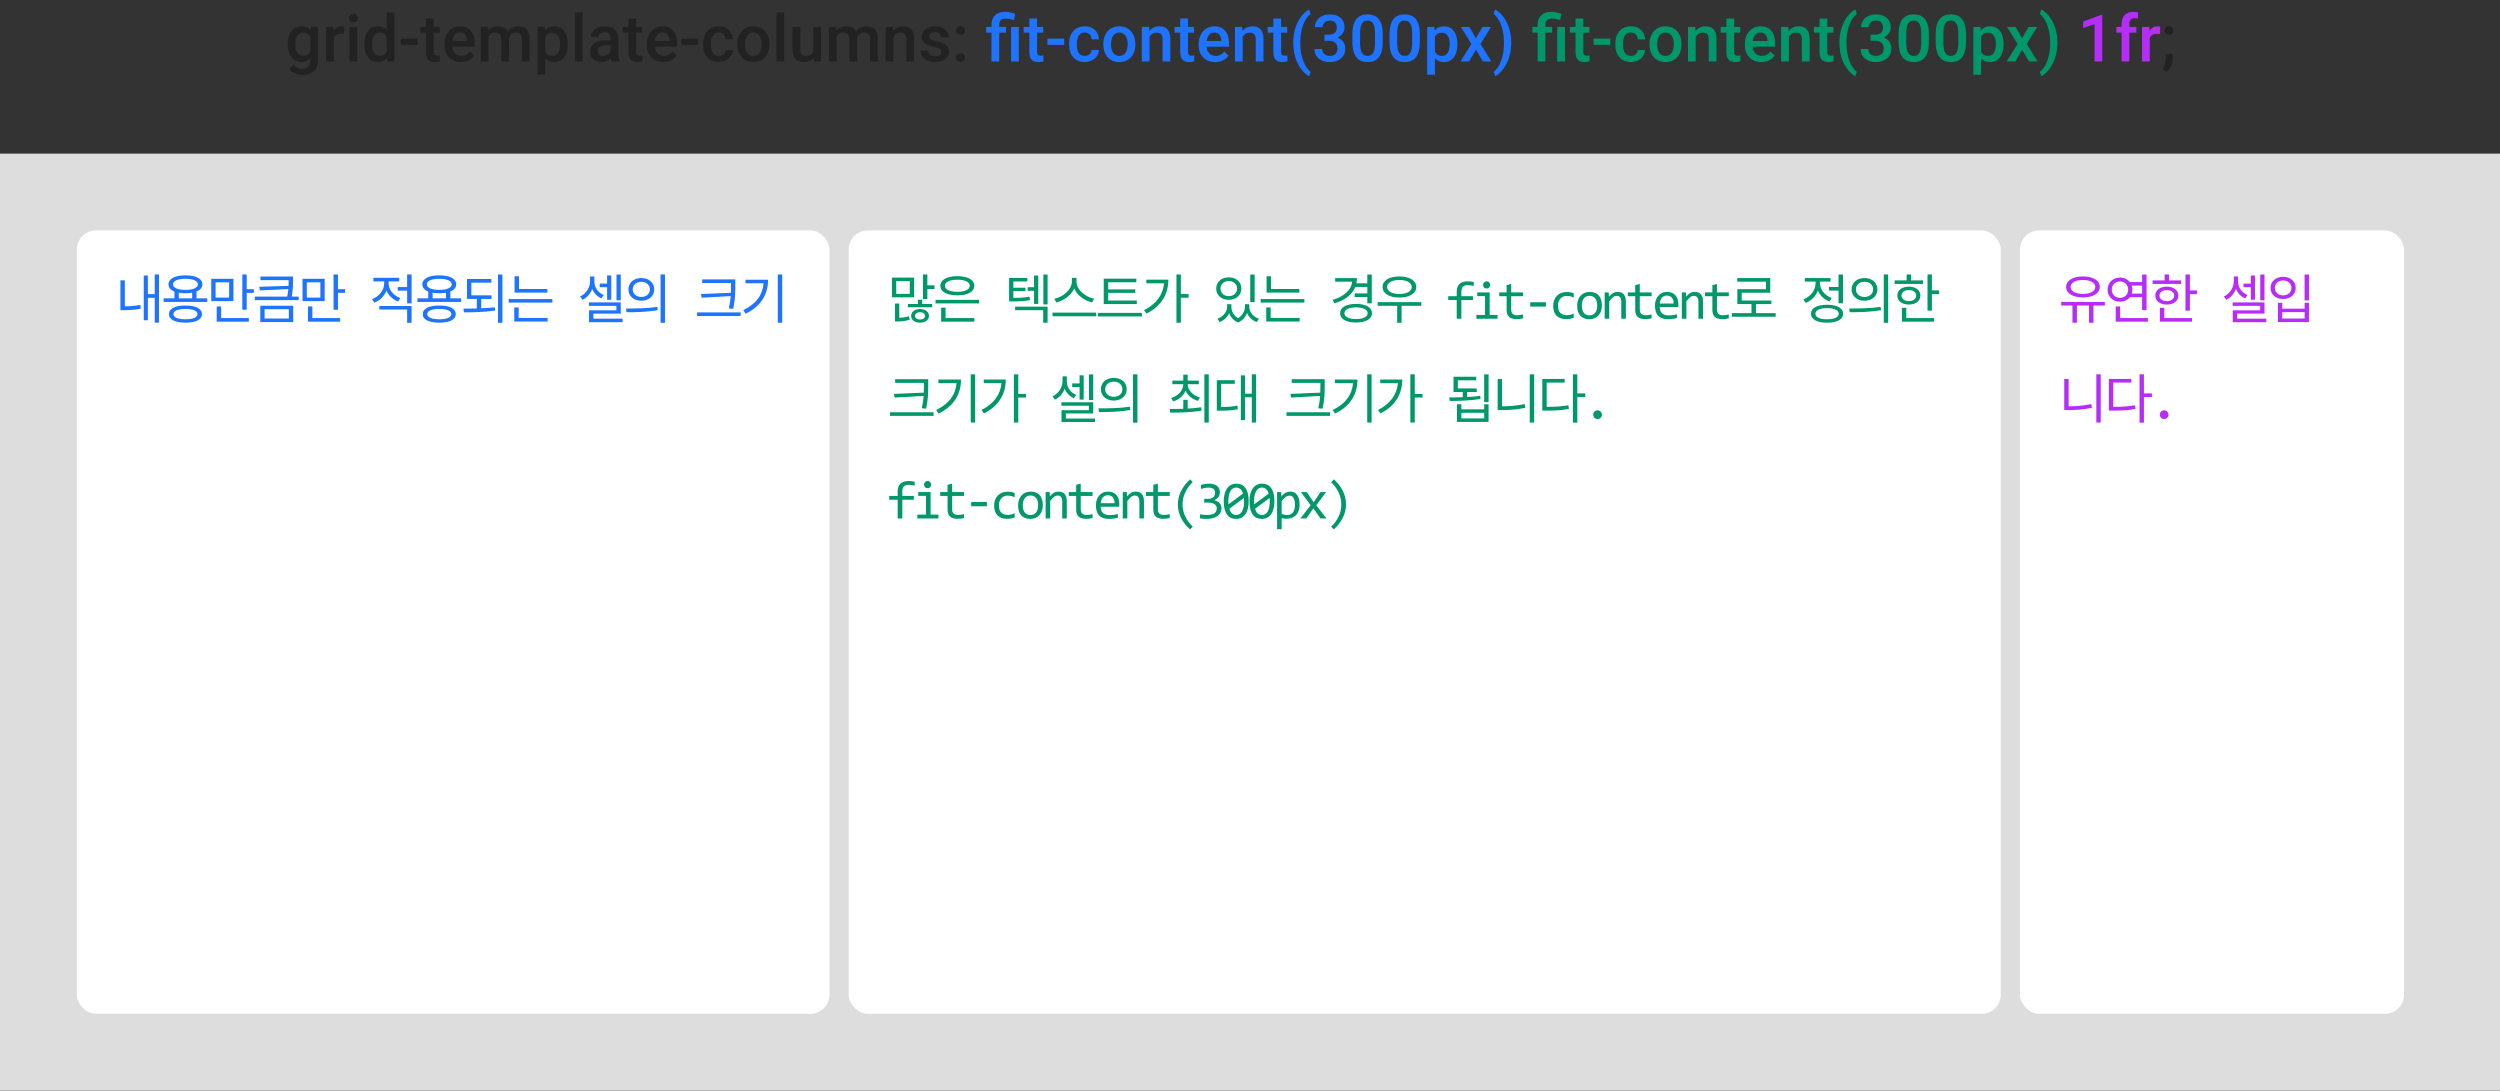 <svg width="651" height="284" viewBox="0 0 651 284" fill="none" xmlns="http://www.w3.org/2000/svg">
<rect x="0" y="0" width="651" height="284" fill="#333333" stroke="none"/>
<rect y="40" width="651" height="244" fill="#DDDDDD"/>
<rect x="20" y="60" width="196" height="204" rx="5" fill="white"/>
<rect x="526" y="60" width="100" height="204" rx="5" fill="white"/>
<rect x="221" y="60" width="300" height="204" rx="5" fill="white"/>
<path d="M32.506 73.004H31.358V80.774H32.156C33.514 80.774 34.956 80.704 36.65 80.382L36.538 79.388C35.04 79.682 33.71 79.766 32.506 79.78V73.004ZM40.29 71.478V76.588H38.512V71.758H37.434V83.392H38.512V77.54H40.29V84.022H41.396V71.478H40.29ZM48.291 83.14C46.317 83.14 45.155 82.65 45.155 81.796C45.155 80.942 46.317 80.452 48.291 80.452C50.251 80.452 51.427 80.942 51.427 81.796C51.427 82.65 50.251 83.14 48.291 83.14ZM48.291 79.556C45.603 79.556 43.993 80.354 43.993 81.796C43.993 83.238 45.603 84.022 48.291 84.022C50.993 84.022 52.589 83.238 52.589 81.796C52.589 80.354 50.993 79.556 48.291 79.556ZM46.555 76.224C47.073 76.308 47.661 76.364 48.291 76.364C48.935 76.364 49.523 76.308 50.041 76.224V77.694H46.555V76.224ZM45.057 74.04C45.057 73.13 46.289 72.598 48.291 72.598C50.293 72.598 51.525 73.13 51.525 74.04C51.525 74.936 50.293 75.482 48.291 75.482C46.289 75.482 45.057 74.936 45.057 74.04ZM51.175 77.694V75.916C52.141 75.524 52.701 74.88 52.701 74.04C52.701 72.57 51.021 71.702 48.291 71.702C45.575 71.702 43.881 72.57 43.881 74.04C43.881 74.894 44.427 75.524 45.421 75.93V77.694H42.607V78.618H53.975V77.694H51.175ZM59.666 77.498H56.138V73.522H59.666V77.498ZM60.786 72.598H55.018V78.408H60.786V72.598ZM57.58 79.808H56.432V83.756H64.804V82.818H57.58V79.808ZM64.244 75.3V71.464H63.096V80.662H64.244V76.266H66.092V75.3H64.244ZM68.899 80.522H75.213V82.944H68.899V80.522ZM67.779 83.868H76.347V79.612H67.779V83.868ZM75.955 77.232C76.305 75.454 76.305 74.166 76.305 73.032V72.01H67.821V72.948H75.171V73.032C75.171 73.466 75.171 73.928 75.143 74.432L67.513 74.684L67.667 75.622L75.087 75.286C75.031 75.874 74.961 76.504 74.793 77.232H66.365V78.156H77.775V77.232H75.955ZM83.424 77.498H79.896V73.522H83.424V77.498ZM84.544 72.598H78.776V78.408H84.544V72.598ZM81.338 79.808H80.19V83.756H88.562V82.818H81.338V79.808ZM88.002 75.3V71.464H86.854V80.662H88.002V76.266H89.85V75.3H88.002ZM104.24 77.61C102.42 76.966 101.188 75.384 101.188 73.774V73.27H103.946V72.332H97.24V73.27H100.04V73.774C100.04 75.552 98.738 77.232 96.876 77.89L97.478 78.8C98.948 78.254 100.096 77.106 100.628 75.664C101.188 76.966 102.266 78.002 103.666 78.506L104.24 77.61ZM98.78 80.606H106.018V84.05H107.18V79.682H98.78V80.606ZM106.018 71.478V74.754H103.568V75.692H106.018V78.996H107.18V71.478H106.018ZM114.383 83.14C112.409 83.14 111.247 82.65 111.247 81.796C111.247 80.942 112.409 80.452 114.383 80.452C116.343 80.452 117.519 80.942 117.519 81.796C117.519 82.65 116.343 83.14 114.383 83.14ZM114.383 79.556C111.695 79.556 110.085 80.354 110.085 81.796C110.085 83.238 111.695 84.022 114.383 84.022C117.085 84.022 118.681 83.238 118.681 81.796C118.681 80.354 117.085 79.556 114.383 79.556ZM112.647 76.224C113.165 76.308 113.753 76.364 114.383 76.364C115.027 76.364 115.615 76.308 116.133 76.224V77.694H112.647V76.224ZM111.149 74.04C111.149 73.13 112.381 72.598 114.383 72.598C116.385 72.598 117.617 73.13 117.617 74.04C117.617 74.936 116.385 75.482 114.383 75.482C112.381 75.482 111.149 74.936 111.149 74.04ZM117.267 77.694V75.916C118.233 75.524 118.793 74.88 118.793 74.04C118.793 72.57 117.113 71.702 114.383 71.702C111.667 71.702 109.973 72.57 109.973 74.04C109.973 74.894 110.519 75.524 111.513 75.93V77.694H108.699V78.618H120.067V77.694H117.267ZM125.31 77.834H128.012V76.896H122.734V73.606H127.956V72.654H121.6V77.834H124.162V80.326C122.944 80.368 121.754 80.368 120.676 80.368L120.816 81.334C123.196 81.334 126.206 81.278 128.95 80.858L128.852 80.018C127.732 80.158 126.514 80.228 125.31 80.284V77.834ZM129.678 71.464V84.064H130.826V71.464H129.678ZM142.537 75.258H135.145V71.94H133.997V76.196H142.537V75.258ZM135.061 80.06H133.913V83.728H142.607V82.79H135.061V80.06ZM132.457 77.876V78.8H143.839V77.876H132.457ZM161.645 71.492H160.539V78.184H161.645V71.492ZM158.089 78.058H159.167V71.73H158.089V73.844H156.171V74.782H158.089V78.058ZM157.221 76.826C155.667 76.196 154.771 74.768 154.771 73.34V71.996H153.651V73.284C153.651 74.782 152.685 76.462 151.061 77.204L151.691 78.058C152.895 77.498 153.777 76.42 154.211 75.202C154.631 76.28 155.443 77.204 156.605 77.694L157.221 76.826ZM154.519 82.986V81.67H161.645V78.744H153.357V79.654H160.511V80.816H153.385V83.896H162.121V82.986H154.519ZM167 72.402C165.054 72.402 163.64 73.592 163.64 75.356C163.64 77.106 165.054 78.31 167 78.31C168.96 78.31 170.36 77.106 170.36 75.356C170.36 73.592 168.96 72.402 167 72.402ZM167 73.382C168.302 73.382 169.24 74.18 169.24 75.356C169.24 76.518 168.302 77.33 167 77.33C165.712 77.33 164.76 76.518 164.76 75.356C164.76 74.18 165.712 73.382 167 73.382ZM172.012 71.478V84.064H173.16V71.478H172.012ZM163.15 81.306C165.418 81.306 168.456 81.278 171.284 80.76L171.186 79.906C168.442 80.326 165.292 80.34 163.01 80.34L163.15 81.306ZM182.538 76.574L182.706 77.526L190.28 77.106C190.21 78.072 190.07 79.108 189.79 80.312L190.924 80.424C191.47 77.848 191.47 76.154 191.47 74.292V72.752H182.86V73.69H190.35V74.292C190.35 74.936 190.35 75.58 190.322 76.238L182.538 76.574ZM181.516 81.348V82.286H192.87V81.348H181.516ZM194.123 72.836V73.76H198.841C198.603 76.742 196.923 79.15 193.549 80.76L194.165 81.698C198.337 79.654 200.003 76.462 200.003 72.836H194.123ZM202.537 71.478V84.036H203.685V71.478H202.537Z" fill="#1E73FF"/>
<path d="M542.398 72.906C544.316 72.906 545.618 73.606 545.618 74.712C545.618 75.818 544.316 76.532 542.398 76.532C540.494 76.532 539.192 75.818 539.192 74.712C539.192 73.606 540.494 72.906 542.398 72.906ZM542.398 77.456C545.016 77.456 546.794 76.392 546.794 74.712C546.794 73.032 545.016 71.982 542.398 71.982C539.794 71.982 538.016 73.032 538.016 74.712C538.016 76.392 539.794 77.456 542.398 77.456ZM548.11 78.632H536.742V79.57H539.668V84.036H540.83V79.57H543.98V84.036H545.142V79.57H548.11V78.632ZM549.909 75.426C549.909 74.18 550.819 73.284 552.051 73.284C553.269 73.284 554.179 74.18 554.179 75.426C554.179 76.672 553.269 77.568 552.051 77.568C550.819 77.568 549.909 76.672 549.909 75.426ZM557.805 74.376V76.462H555.103C555.215 76.14 555.271 75.79 555.271 75.426C555.271 75.048 555.215 74.698 555.103 74.376H557.805ZM557.805 77.386V80.76H558.967V71.492H557.805V73.452H554.613C554.025 72.724 553.129 72.276 552.051 72.276C550.203 72.276 548.817 73.592 548.817 75.426C548.817 77.26 550.203 78.576 552.051 78.576C553.129 78.576 554.039 78.128 554.627 77.386H557.805ZM552.093 82.818V79.808H550.931V83.756H559.317V82.818H552.093ZM567.948 73.018H564.812V71.478H563.664V73.018H560.542V73.942H567.948V73.018ZM562.334 76.966C562.334 76.098 563.104 75.538 564.238 75.538C565.372 75.538 566.156 76.098 566.156 76.966C566.156 77.848 565.372 78.408 564.238 78.408C563.104 78.408 562.334 77.848 562.334 76.966ZM567.248 76.966C567.248 75.566 566.016 74.642 564.238 74.642C562.46 74.642 561.242 75.566 561.242 76.966C561.242 78.38 562.46 79.304 564.238 79.304C566.016 79.304 567.248 78.38 567.248 76.966ZM563.58 80.158H562.432V83.756H570.804V82.818H563.58V80.158ZM570.244 75.622V71.478H569.096V80.9H570.244V76.588H572.092V75.622H570.244ZM589.674 71.492H588.568V78.184H589.674V71.492ZM586.118 78.058H587.196V71.73H586.118V73.844H584.2V74.782H586.118V78.058ZM585.25 76.826C583.696 76.196 582.8 74.768 582.8 73.34V71.996H581.68V73.284C581.68 74.782 580.714 76.462 579.09 77.204L579.72 78.058C580.924 77.498 581.806 76.42 582.24 75.202C582.66 76.28 583.472 77.204 584.634 77.694L585.25 76.826ZM582.548 82.986V81.67H589.674V78.744H581.386V79.654H588.54V80.816H581.414V83.896H590.15V82.986H582.548ZM600.111 71.492V78.226H601.259V71.492H600.111ZM593.167 78.842V83.868H601.259V78.842H600.125V80.382H594.301V78.842H593.167ZM594.301 81.278H600.125V82.944H594.301V81.278ZM594.511 72.08C592.621 72.08 591.249 73.256 591.249 74.964C591.249 76.7 592.621 77.862 594.511 77.862C596.415 77.862 597.801 76.7 597.801 74.964C597.801 73.256 596.415 72.08 594.511 72.08ZM594.511 73.032C595.785 73.032 596.681 73.83 596.681 74.964C596.681 76.112 595.785 76.91 594.511 76.91C593.265 76.91 592.369 76.112 592.369 74.964C592.369 73.83 593.265 73.032 594.511 73.032ZM538.674 98.696H537.526V106.788H538.562C540.564 106.788 542.538 106.648 544.722 106.2L544.596 105.22C542.51 105.64 540.564 105.808 538.674 105.808V98.696ZM545.884 97.478V110.022H547.032V97.478H545.884ZM550.301 99.634H554.991V98.682H549.153V106.928H550.147C552.513 106.928 554.165 106.844 556.083 106.48L555.957 105.528C554.137 105.85 552.527 105.948 550.301 105.948V99.634ZM560.353 102.434H558.281V97.478H557.133V110.064H558.281V103.386H560.353V102.434ZM563.552 106.847C563.707 106.847 563.853 106.876 563.989 106.936C564.131 106.995 564.251 107.077 564.352 107.182C564.456 107.286 564.538 107.41 564.598 107.551C564.657 107.688 564.687 107.836 564.687 107.995C564.687 108.15 564.657 108.296 564.598 108.433C564.538 108.569 564.456 108.69 564.352 108.795C564.251 108.895 564.131 108.975 563.989 109.034C563.853 109.093 563.707 109.123 563.552 109.123C563.392 109.123 563.244 109.093 563.107 109.034C562.971 108.975 562.85 108.895 562.745 108.795C562.645 108.69 562.565 108.569 562.506 108.433C562.447 108.296 562.417 108.15 562.417 107.995C562.417 107.836 562.447 107.688 562.506 107.551C562.565 107.41 562.645 107.286 562.745 107.182C562.85 107.077 562.971 106.995 563.107 106.936C563.244 106.876 563.392 106.847 563.552 106.847Z" fill="#B72DF8"/>
<path d="M236.908 76.518H233.38V73.214H236.908V76.518ZM238.028 72.29H232.26V77.428H238.028V72.29ZM234.178 79.038H233.058V83.714H233.66C234.514 83.714 235.69 83.644 236.88 83.252L236.698 82.342C235.83 82.622 234.906 82.734 234.178 82.762V79.038ZM239.582 83.21C238.812 83.21 238.28 82.832 238.28 82.244C238.28 81.67 238.812 81.306 239.582 81.306C240.338 81.306 240.884 81.67 240.884 82.244C240.884 82.832 240.338 83.21 239.582 83.21ZM239.582 80.48C238.224 80.48 237.258 81.166 237.258 82.244C237.258 83.336 238.224 84.022 239.582 84.022C240.94 84.022 241.906 83.336 241.906 82.244C241.906 81.166 240.94 80.48 239.582 80.48ZM240.142 78.058H239.022V79.164H236.418V80.018H242.732V79.164H240.142V78.058ZM241.486 74.292V71.478H240.338V77.876H241.486V75.258H243.348V74.292H241.486ZM249.291 72.836C251.265 72.836 252.525 73.424 252.525 74.418C252.525 75.412 251.265 75.986 249.291 75.986C247.317 75.986 246.057 75.412 246.057 74.418C246.057 73.424 247.317 72.836 249.291 72.836ZM249.291 76.91C251.979 76.91 253.701 75.986 253.701 74.418C253.701 72.85 251.979 71.912 249.291 71.912C246.603 71.912 244.881 72.85 244.881 74.418C244.881 75.986 246.603 76.91 249.291 76.91ZM246.225 80.116H245.077V83.756H253.715V82.818H246.225V80.116ZM243.607 78.086V79.01H254.961V78.086H243.607ZM269.267 79.15H270.359V71.758H269.267V74.782H267.601V75.72H269.267V79.15ZM268.091 77.246C266.775 77.512 265.655 77.568 263.877 77.568V75.818H267.027V74.922H263.877V73.298H267.517V72.374H262.771V78.492H263.569C265.571 78.492 266.747 78.45 268.189 78.156L268.091 77.246ZM264.339 80.774H271.647V84.036H272.795V79.85H264.339V80.774ZM271.689 71.492V79.262H272.795V71.492H271.689ZM284.898 77.792C282.7 77.372 280.32 75.468 280.32 73.326V72.36H279.116V73.326C279.116 75.468 276.75 77.358 274.552 77.792L275.07 78.744C276.96 78.296 278.92 76.952 279.718 75.118C280.516 76.966 282.476 78.31 284.38 78.744L284.898 77.792ZM274.076 81.404V82.356H285.458V81.404H274.076ZM296.035 78.254H288.573V76.266H295.629V75.356H288.573V73.494H295.909V72.57H287.411V79.178H296.035V78.254ZM285.941 81.474V82.412H297.337V81.474H285.941ZM298.506 72.822V73.774H303.112C302.846 76.742 301.124 79.15 297.918 80.76L298.548 81.656C302.608 79.626 304.246 76.392 304.246 72.822H298.506ZM309.51 76.574H307.494V71.478H306.346V84.036H307.494V77.526H309.51V76.574ZM326.714 71.492H325.566V78.66H326.714V71.492ZM319.966 73.172C321.212 73.172 322.136 73.998 322.136 75.146C322.136 76.308 321.212 77.12 319.966 77.12C318.72 77.12 317.824 76.308 317.824 75.146C317.824 73.998 318.72 73.172 319.966 73.172ZM319.966 78.072C321.87 78.072 323.256 76.882 323.256 75.146C323.256 73.41 321.87 72.22 319.966 72.22C318.076 72.22 316.704 73.41 316.704 75.146C316.704 76.882 318.076 78.072 319.966 78.072ZM325.314 79.206H324.194V79.878C324.194 80.858 323.592 82.118 322.388 82.86C321.226 82.174 320.652 80.984 320.652 79.878V79.206H319.546V79.878C319.546 81.082 318.608 82.44 317.026 83L317.6 83.868C318.776 83.42 319.63 82.552 320.078 81.544C320.456 82.594 321.212 83.504 322.416 83.98C323.578 83.476 324.348 82.524 324.74 81.502C325.16 82.552 326.028 83.42 327.26 83.868L327.834 83C326.238 82.468 325.314 81.18 325.314 79.878V79.206ZM338.355 75.258H330.963V71.94H329.815V76.196H338.355V75.258ZM330.879 80.06H329.731V83.728H338.425V82.79H330.879V80.06ZM328.275 77.876V78.8H339.657V77.876H328.275ZM356.049 74.726V76.406H352.759V77.344H356.049V78.996H357.211V71.492H356.049V73.788H353.207C353.291 73.354 353.347 72.892 353.347 72.43H347.677V73.354H352.101C351.891 75.524 350.029 77.19 347.033 78.086L347.495 78.996C350.197 78.212 352.101 76.742 352.913 74.726H356.049ZM353.109 83.084C351.261 83.084 350.085 82.51 350.085 81.558C350.085 80.62 351.261 80.046 353.109 80.046C354.957 80.046 356.133 80.62 356.133 81.558C356.133 82.51 354.957 83.084 353.109 83.084ZM353.109 79.136C350.575 79.136 348.951 80.046 348.951 81.558C348.951 83.07 350.575 83.98 353.109 83.98C355.643 83.98 357.267 83.07 357.267 81.558C357.267 80.046 355.643 79.136 353.109 79.136ZM364.4 72.906C366.318 72.906 367.62 73.62 367.62 74.726C367.62 75.846 366.318 76.56 364.4 76.56C362.496 76.56 361.194 75.846 361.194 74.726C361.194 73.62 362.496 72.906 364.4 72.906ZM364.4 77.484C367.018 77.484 368.796 76.42 368.796 74.726C368.796 73.046 367.018 71.982 364.4 71.982C361.796 71.982 360.018 73.046 360.018 74.726C360.018 76.42 361.796 77.484 364.4 77.484ZM370.112 78.674H358.744V79.626H363.826V84.05H364.974V79.626H370.112V78.674ZM383.763 74.448C383.138 74.316 382.601 74.25 382.149 74.25C381.078 74.25 380.543 74.811 380.543 75.932V77.135H383.551V78.126H380.543V83H379.333V78.126H377.125V77.135H379.333V76C379.333 74.172 380.285 73.259 382.19 73.259C382.664 73.259 383.188 73.314 383.763 73.423V74.448ZM386.707 77.121H384.677V76.137H387.91V82.009H389.954V83H384.451V82.009H386.707V77.121ZM387.124 73.259C387.256 73.259 387.379 73.284 387.493 73.334C387.607 73.38 387.705 73.446 387.787 73.532C387.874 73.619 387.94 73.719 387.985 73.833C388.035 73.942 388.061 74.063 388.061 74.195C388.061 74.323 388.035 74.444 387.985 74.558C387.94 74.671 387.874 74.772 387.787 74.858C387.705 74.945 387.607 75.013 387.493 75.064C387.379 75.109 387.256 75.132 387.124 75.132C386.992 75.132 386.869 75.109 386.755 75.064C386.641 75.013 386.541 74.945 386.454 74.858C386.372 74.772 386.306 74.671 386.256 74.558C386.21 74.444 386.188 74.323 386.188 74.195C386.188 74.063 386.21 73.942 386.256 73.833C386.306 73.719 386.372 73.619 386.454 73.532C386.541 73.446 386.641 73.38 386.755 73.334C386.869 73.284 386.992 73.259 387.124 73.259ZM396.597 82.904C396.328 82.973 396.05 83.02 395.763 83.048C395.476 83.08 395.184 83.096 394.888 83.096C394.026 83.096 393.384 82.902 392.96 82.515C392.536 82.123 392.324 81.523 392.324 80.717V77.135H390.403V76.137H392.324V74.25L393.514 73.942V76.137H396.597V77.135H393.514V80.621C393.514 81.113 393.644 81.482 393.903 81.728C394.168 81.97 394.555 82.091 395.065 82.091C395.284 82.091 395.523 82.075 395.783 82.043C396.043 82.007 396.314 81.952 396.597 81.879V82.904ZM402.562 79.835H398.475V78.714H402.562V79.835ZM409.793 82.747C409.483 82.866 409.164 82.952 408.836 83.007C408.512 83.066 408.177 83.096 407.831 83.096C406.746 83.096 405.91 82.802 405.322 82.214C404.739 81.626 404.447 80.767 404.447 79.637C404.447 79.094 404.532 78.602 404.7 78.16C404.869 77.718 405.106 77.34 405.411 77.025C405.716 76.711 406.081 76.469 406.505 76.301C406.929 76.128 407.396 76.041 407.906 76.041C408.262 76.041 408.594 76.066 408.904 76.116C409.214 76.166 409.51 76.248 409.793 76.362V77.497C409.497 77.342 409.194 77.231 408.884 77.162C408.578 77.089 408.262 77.053 407.934 77.053C407.628 77.053 407.339 77.112 407.065 77.231C406.797 77.344 406.56 77.511 406.354 77.73C406.149 77.948 405.988 78.215 405.869 78.529C405.751 78.844 405.691 79.199 405.691 79.596C405.691 80.425 405.892 81.047 406.293 81.462C406.699 81.872 407.259 82.077 407.975 82.077C408.298 82.077 408.61 82.041 408.911 81.968C409.216 81.895 409.51 81.785 409.793 81.64V82.747ZM417.133 79.514C417.133 80.047 417.058 80.537 416.907 80.983C416.757 81.425 416.54 81.806 416.258 82.125C415.975 82.439 415.631 82.686 415.226 82.863C414.82 83.037 414.36 83.123 413.845 83.123C413.353 83.123 412.91 83.048 412.519 82.897C412.131 82.743 411.801 82.517 411.527 82.221C411.258 81.924 411.051 81.558 410.905 81.12C410.764 80.683 410.693 80.179 410.693 79.609C410.693 79.076 410.769 78.591 410.919 78.153C411.069 77.711 411.286 77.333 411.568 77.019C411.851 76.7 412.195 76.454 412.601 76.28C413.006 76.103 413.466 76.014 413.981 76.014C414.474 76.014 414.913 76.091 415.301 76.246C415.693 76.397 416.023 76.62 416.292 76.916C416.565 77.208 416.773 77.572 416.914 78.01C417.06 78.447 417.133 78.949 417.133 79.514ZM415.916 79.568C415.916 79.144 415.868 78.775 415.772 78.461C415.681 78.142 415.549 77.878 415.376 77.668C415.203 77.454 414.991 77.294 414.74 77.189C414.494 77.08 414.218 77.025 413.913 77.025C413.558 77.025 413.252 77.096 412.997 77.237C412.746 77.374 412.539 77.559 412.375 77.791C412.215 78.023 412.097 78.295 412.02 78.605C411.947 78.91 411.91 79.231 411.91 79.568C411.91 79.992 411.956 80.364 412.047 80.683C412.143 81.002 412.277 81.268 412.45 81.482C412.623 81.692 412.833 81.852 413.079 81.961C413.325 82.066 413.603 82.118 413.913 82.118C414.269 82.118 414.572 82.05 414.822 81.913C415.077 81.772 415.285 81.585 415.444 81.353C415.608 81.12 415.727 80.851 415.8 80.546C415.877 80.236 415.916 79.91 415.916 79.568ZM417.855 76.137H418.915L418.963 77.244C419.163 77.007 419.357 76.811 419.544 76.656C419.731 76.497 419.913 76.369 420.091 76.273C420.273 76.178 420.458 76.112 420.645 76.075C420.831 76.034 421.025 76.014 421.226 76.014C421.932 76.014 422.465 76.223 422.825 76.643C423.19 77.057 423.372 77.684 423.372 78.522V83H422.183V78.618C422.183 78.08 422.082 77.684 421.882 77.429C421.681 77.169 421.383 77.039 420.986 77.039C420.84 77.039 420.697 77.062 420.556 77.107C420.419 77.148 420.275 77.224 420.125 77.333C419.975 77.438 419.811 77.581 419.633 77.764C419.46 77.946 419.264 78.174 419.045 78.447V83H417.855V76.137ZM430.083 82.904C429.814 82.973 429.536 83.02 429.249 83.048C428.962 83.08 428.67 83.096 428.374 83.096C427.513 83.096 426.87 82.902 426.446 82.515C426.022 82.123 425.811 81.523 425.811 80.717V77.135H423.89V76.137H425.811V74.25L427 73.942V76.137H430.083V77.135H427V80.621C427 81.113 427.13 81.482 427.39 81.728C427.654 81.97 428.041 82.091 428.552 82.091C428.771 82.091 429.01 82.075 429.27 82.043C429.529 82.007 429.8 81.952 430.083 81.879V82.904ZM437.047 79.206C437.047 79.375 437.045 79.516 437.04 79.63C437.035 79.744 437.029 79.851 437.02 79.951H432.2C432.2 80.653 432.396 81.193 432.788 81.571C433.18 81.945 433.745 82.132 434.483 82.132C434.684 82.132 434.884 82.125 435.085 82.111C435.285 82.093 435.479 82.07 435.666 82.043C435.853 82.016 436.031 81.986 436.199 81.954C436.372 81.918 436.532 81.879 436.678 81.838V82.815C436.354 82.907 435.987 82.98 435.577 83.034C435.172 83.093 434.75 83.123 434.312 83.123C433.725 83.123 433.219 83.043 432.795 82.884C432.371 82.724 432.022 82.494 431.749 82.193C431.48 81.888 431.28 81.517 431.147 81.079C431.02 80.637 430.956 80.138 430.956 79.582C430.956 79.099 431.024 78.643 431.161 78.215C431.302 77.782 431.505 77.404 431.77 77.08C432.038 76.752 432.367 76.492 432.754 76.301C433.141 76.109 433.581 76.014 434.073 76.014C434.552 76.014 434.976 76.089 435.345 76.239C435.714 76.39 436.024 76.604 436.274 76.882C436.53 77.155 436.721 77.49 436.849 77.887C436.981 78.279 437.047 78.718 437.047 79.206ZM435.81 79.035C435.823 78.73 435.794 78.452 435.721 78.201C435.648 77.946 435.534 77.727 435.379 77.545C435.229 77.363 435.039 77.221 434.812 77.121C434.584 77.016 434.319 76.964 434.019 76.964C433.759 76.964 433.522 77.014 433.308 77.114C433.093 77.215 432.909 77.356 432.754 77.538C432.599 77.72 432.474 77.939 432.378 78.194C432.282 78.45 432.223 78.73 432.2 79.035H435.81ZM437.947 76.137H439.007L439.055 77.244C439.255 77.007 439.449 76.811 439.636 76.656C439.823 76.497 440.005 76.369 440.183 76.273C440.365 76.178 440.549 76.112 440.736 76.075C440.923 76.034 441.117 76.014 441.317 76.014C442.024 76.014 442.557 76.223 442.917 76.643C443.282 77.057 443.464 77.684 443.464 78.522V83H442.274V78.618C442.274 78.08 442.174 77.684 441.974 77.429C441.773 77.169 441.475 77.039 441.078 77.039C440.932 77.039 440.789 77.062 440.647 77.107C440.511 77.148 440.367 77.224 440.217 77.333C440.066 77.438 439.902 77.581 439.725 77.764C439.551 77.946 439.355 78.174 439.137 78.447V83H437.947V76.137ZM450.175 82.904C449.906 82.973 449.628 83.02 449.341 83.048C449.054 83.08 448.762 83.096 448.466 83.096C447.604 83.096 446.962 82.902 446.538 82.515C446.114 82.123 445.902 81.523 445.902 80.717V77.135H443.981V76.137H445.902V74.25L447.092 73.942V76.137H450.175V77.135H447.092V80.621C447.092 81.113 447.222 81.482 447.481 81.728C447.746 81.97 448.133 82.091 448.644 82.091C448.862 82.091 449.102 82.075 449.361 82.043C449.621 82.007 449.892 81.952 450.175 81.879V82.904ZM457.248 81.544V79.178H461.266V78.254H453.538V76.224H460.972V72.402H452.376V73.34H459.852V75.3H452.404V79.178H456.086V81.544H450.976V82.482H462.386V81.544H457.248ZM476.272 74.74V75.678H478.75V78.968H479.912V71.492H478.75V74.74H476.272ZM476.972 77.596C475.152 76.952 473.92 75.37 473.92 73.76V73.326H476.678V72.402H469.972V73.326H472.772V73.76C472.772 75.566 471.484 77.26 469.608 77.946L470.21 78.856C471.68 78.296 472.842 77.12 473.374 75.664C473.92 76.952 474.998 77.988 476.398 78.492L476.972 77.596ZM475.768 83.14C473.878 83.14 472.73 82.608 472.73 81.698C472.73 80.788 473.878 80.242 475.768 80.242C477.658 80.242 478.806 80.788 478.806 81.698C478.806 82.608 477.658 83.14 475.768 83.14ZM475.768 79.36C473.192 79.36 471.582 80.214 471.582 81.698C471.582 83.182 473.192 84.036 475.768 84.036C478.344 84.036 479.954 83.182 479.954 81.698C479.954 80.214 478.344 79.36 475.768 79.36ZM485.519 72.402C483.573 72.402 482.159 73.592 482.159 75.356C482.159 77.106 483.573 78.31 485.519 78.31C487.479 78.31 488.879 77.106 488.879 75.356C488.879 73.592 487.479 72.402 485.519 72.402ZM485.519 73.382C486.821 73.382 487.759 74.18 487.759 75.356C487.759 76.518 486.821 77.33 485.519 77.33C484.231 77.33 483.279 76.518 483.279 75.356C483.279 74.18 484.231 73.382 485.519 73.382ZM490.531 71.478V84.064H491.679V71.478H490.531ZM481.669 81.306C483.937 81.306 486.975 81.278 489.803 80.76L489.705 79.906C486.961 80.326 483.811 80.34 481.529 80.34L481.669 81.306ZM500.772 73.018H497.636V71.478H496.488V73.018H493.366V73.942H500.772V73.018ZM495.158 76.966C495.158 76.098 495.928 75.538 497.062 75.538C498.196 75.538 498.98 76.098 498.98 76.966C498.98 77.848 498.196 78.408 497.062 78.408C495.928 78.408 495.158 77.848 495.158 76.966ZM500.072 76.966C500.072 75.566 498.84 74.642 497.062 74.642C495.284 74.642 494.066 75.566 494.066 76.966C494.066 78.38 495.284 79.304 497.062 79.304C498.84 79.304 500.072 78.38 500.072 76.966ZM496.404 80.158H495.256V83.756H503.628V82.818H496.404V80.158ZM503.068 75.622V71.478H501.92V80.9H503.068V76.588H504.916V75.622H503.068ZM232.778 102.574L232.946 103.526L240.52 103.106C240.45 104.072 240.31 105.108 240.03 106.312L241.164 106.424C241.71 103.848 241.71 102.154 241.71 100.292V98.752H233.1V99.69H240.59V100.292C240.59 100.936 240.59 101.58 240.562 102.238L232.778 102.574ZM231.756 107.348V108.286H243.11V107.348H231.756ZM244.363 98.836V99.76H249.081C248.843 102.742 247.163 105.15 243.789 106.76L244.405 107.698C248.577 105.654 250.243 102.462 250.243 98.836H244.363ZM252.777 97.478V110.036H253.925V97.478H252.777ZM256.172 98.822V99.774H260.778C260.512 102.742 258.79 105.15 255.584 106.76L256.214 107.656C260.274 105.626 261.912 102.392 261.912 98.822H256.172ZM267.176 102.574H265.16V97.478H264.012V110.036H265.16V103.526H267.176V102.574ZM284.674 97.492H283.568V104.184H284.674V97.492ZM281.118 104.058H282.196V97.73H281.118V99.844H279.2V100.782H281.118V104.058ZM280.25 102.826C278.696 102.196 277.8 100.768 277.8 99.34V97.996H276.68V99.284C276.68 100.782 275.714 102.462 274.09 103.204L274.72 104.058C275.924 103.498 276.806 102.42 277.24 101.202C277.66 102.28 278.472 103.204 279.634 103.694L280.25 102.826ZM277.548 108.986V107.67H284.674V104.744H276.386V105.654H283.54V106.816H276.414V109.896H285.15V108.986H277.548ZM290.029 98.402C288.083 98.402 286.669 99.592 286.669 101.356C286.669 103.106 288.083 104.31 290.029 104.31C291.989 104.31 293.389 103.106 293.389 101.356C293.389 99.592 291.989 98.402 290.029 98.402ZM290.029 99.382C291.331 99.382 292.269 100.18 292.269 101.356C292.269 102.518 291.331 103.33 290.029 103.33C288.741 103.33 287.789 102.518 287.789 101.356C287.789 100.18 288.741 99.382 290.029 99.382ZM295.041 97.478V110.064H296.189V97.478H295.041ZM286.179 107.306C288.447 107.306 291.485 107.278 294.313 106.76L294.215 105.906C291.471 106.326 288.321 106.34 286.039 106.34L286.179 107.306ZM305.511 104.534C307.009 104.058 308.171 103.064 308.717 101.748C309.291 102.994 310.439 103.946 311.923 104.394L312.455 103.512C310.621 102.966 309.305 101.636 309.277 100.04H312.175V99.116H309.277V97.562H308.129V99.116H305.273V100.04H308.129C308.101 101.692 306.827 103.078 304.979 103.638L305.511 104.534ZM309.277 104.114H308.129V106.452C306.855 106.494 305.637 106.494 304.601 106.494L304.755 107.46C306.995 107.446 310.075 107.432 312.889 106.914L312.791 106.06C311.671 106.242 310.453 106.326 309.277 106.396V104.114ZM313.617 97.478V110.05H314.765V97.478H313.617ZM317.992 99.942H321.534V99.004H316.858V106.942H317.684C319.56 106.942 320.834 106.886 322.332 106.564L322.234 105.612C320.862 105.906 319.672 105.976 317.992 105.99V99.942ZM325.972 97.478V102.518H324.194V97.758H323.116V109.406H324.194V103.456H325.972V110.036H327.078V97.478H325.972ZM336.022 102.574L336.19 103.526L343.764 103.106C343.694 104.072 343.554 105.108 343.274 106.312L344.408 106.424C344.954 103.848 344.954 102.154 344.954 100.292V98.752H336.344V99.69H343.834V100.292C343.834 100.936 343.834 101.58 343.806 102.238L336.022 102.574ZM335 107.348V108.286H346.354V107.348H335ZM347.607 98.836V99.76H352.325C352.087 102.742 350.407 105.15 347.033 106.76L347.649 107.698C351.821 105.654 353.487 102.462 353.487 98.836H347.607ZM356.021 97.478V110.036H357.169V97.478H356.021ZM359.416 98.822V99.774H364.022C363.756 102.742 362.034 105.15 358.828 106.76L359.458 107.656C363.518 105.626 365.156 102.392 365.156 98.822H359.416ZM370.42 102.574H368.404V97.478H367.256V110.036H368.404V103.526H370.42V102.574ZM385.454 103.064C384.362 103.232 383.214 103.316 382.052 103.386V102.084H384.53V101.146H379.63V99.046H384.404V98.108H378.496V102.084H380.904V103.428C379.644 103.484 378.412 103.484 377.362 103.484L377.53 104.408C379.784 104.394 382.794 104.352 385.524 103.89L385.454 103.064ZM386.49 108.944H380.54V107.488H386.49V108.944ZM386.49 106.592H380.54V105.276H379.392V109.868H387.624V105.276H386.49V106.592ZM386.476 97.492V104.716H387.624V97.492H386.476ZM391.131 98.696H389.983V106.788H391.019C393.021 106.788 394.995 106.648 397.179 106.2L397.053 105.22C394.967 105.64 393.021 105.808 391.131 105.808V98.696ZM398.341 97.478V110.022H399.489V97.478H398.341ZM402.758 99.634H407.448V98.682H401.61V106.928H402.604C404.97 106.928 406.622 106.844 408.54 106.48L408.414 105.528C406.594 105.85 404.984 105.948 402.758 105.948V99.634ZM412.81 102.434H410.738V97.478H409.59V110.064H410.738V103.386H412.81V102.434ZM416.009 106.847C416.164 106.847 416.31 106.876 416.446 106.936C416.588 106.995 416.708 107.077 416.809 107.182C416.913 107.286 416.995 107.41 417.055 107.551C417.114 107.688 417.144 107.836 417.144 107.995C417.144 108.15 417.114 108.296 417.055 108.433C416.995 108.569 416.913 108.69 416.809 108.795C416.708 108.895 416.588 108.975 416.446 109.034C416.31 109.093 416.164 109.123 416.009 109.123C415.849 109.123 415.701 109.093 415.564 109.034C415.428 108.975 415.307 108.895 415.202 108.795C415.102 108.69 415.022 108.569 414.963 108.433C414.904 108.296 414.874 108.15 414.874 107.995C414.874 107.836 414.904 107.688 414.963 107.551C415.022 107.41 415.102 107.286 415.202 107.182C415.307 107.077 415.428 106.995 415.564 106.936C415.701 106.876 415.849 106.847 416.009 106.847ZM238.185 126.448C237.56 126.316 237.022 126.25 236.571 126.25C235.5 126.25 234.965 126.811 234.965 127.932V129.135H237.973V130.126H234.965V135H233.755V130.126H231.547V129.135H233.755V128C233.755 126.173 234.707 125.259 236.612 125.259C237.086 125.259 237.61 125.313 238.185 125.423V126.448ZM241.129 129.121H239.099V128.137H242.332V134.009H244.376V135H238.873V134.009H241.129V129.121ZM241.546 125.259C241.678 125.259 241.801 125.284 241.915 125.334C242.029 125.38 242.127 125.446 242.209 125.532C242.296 125.619 242.362 125.719 242.407 125.833C242.457 125.942 242.482 126.063 242.482 126.195C242.482 126.323 242.457 126.444 242.407 126.558C242.362 126.672 242.296 126.772 242.209 126.858C242.127 126.945 242.029 127.013 241.915 127.063C241.801 127.109 241.678 127.132 241.546 127.132C241.414 127.132 241.291 127.109 241.177 127.063C241.063 127.013 240.963 126.945 240.876 126.858C240.794 126.772 240.728 126.672 240.678 126.558C240.632 126.444 240.609 126.323 240.609 126.195C240.609 126.063 240.632 125.942 240.678 125.833C240.728 125.719 240.794 125.619 240.876 125.532C240.963 125.446 241.063 125.38 241.177 125.334C241.291 125.284 241.414 125.259 241.546 125.259ZM251.019 134.904C250.75 134.973 250.472 135.021 250.185 135.048C249.897 135.08 249.606 135.096 249.31 135.096C248.448 135.096 247.806 134.902 247.382 134.515C246.958 134.123 246.746 133.523 246.746 132.717V129.135H244.825V128.137H246.746V126.25L247.936 125.942V128.137H251.019V129.135H247.936V132.621C247.936 133.113 248.065 133.482 248.325 133.729C248.59 133.97 248.977 134.091 249.487 134.091C249.706 134.091 249.945 134.075 250.205 134.043C250.465 134.007 250.736 133.952 251.019 133.879V134.904ZM256.984 131.835H252.896V130.714H256.984V131.835ZM264.215 134.747C263.905 134.866 263.586 134.952 263.258 135.007C262.934 135.066 262.599 135.096 262.253 135.096C261.168 135.096 260.332 134.802 259.744 134.214C259.161 133.626 258.869 132.767 258.869 131.637C258.869 131.094 258.953 130.602 259.122 130.16C259.291 129.718 259.528 129.34 259.833 129.025C260.138 128.711 260.503 128.469 260.927 128.301C261.351 128.128 261.818 128.041 262.328 128.041C262.684 128.041 263.016 128.066 263.326 128.116C263.636 128.166 263.932 128.248 264.215 128.362V129.497C263.919 129.342 263.616 129.23 263.306 129.162C263 129.089 262.684 129.053 262.355 129.053C262.05 129.053 261.761 129.112 261.487 129.23C261.218 129.344 260.981 129.511 260.776 129.729C260.571 129.948 260.41 130.215 260.291 130.529C260.173 130.844 260.113 131.199 260.113 131.596C260.113 132.425 260.314 133.047 260.715 133.462C261.12 133.872 261.681 134.077 262.396 134.077C262.72 134.077 263.032 134.041 263.333 133.968C263.638 133.895 263.932 133.785 264.215 133.64V134.747ZM271.555 131.514C271.555 132.047 271.479 132.537 271.329 132.983C271.179 133.425 270.962 133.806 270.68 134.125C270.397 134.439 270.053 134.686 269.647 134.863C269.242 135.036 268.782 135.123 268.267 135.123C267.774 135.123 267.332 135.048 266.94 134.897C266.553 134.743 266.223 134.517 265.949 134.221C265.68 133.924 265.473 133.558 265.327 133.12C265.186 132.683 265.115 132.179 265.115 131.609C265.115 131.076 265.19 130.591 265.341 130.153C265.491 129.711 265.708 129.333 265.99 129.019C266.273 128.7 266.617 128.453 267.022 128.28C267.428 128.103 267.888 128.014 268.403 128.014C268.896 128.014 269.335 128.091 269.723 128.246C270.115 128.396 270.445 128.62 270.714 128.916C270.987 129.208 271.195 129.572 271.336 130.01C271.482 130.447 271.555 130.949 271.555 131.514ZM270.338 131.568C270.338 131.145 270.29 130.775 270.194 130.461C270.103 130.142 269.971 129.878 269.798 129.668C269.625 129.454 269.413 129.294 269.162 129.189C268.916 129.08 268.64 129.025 268.335 129.025C267.979 129.025 267.674 129.096 267.419 129.237C267.168 129.374 266.961 129.559 266.797 129.791C266.637 130.023 266.519 130.295 266.441 130.604C266.368 130.91 266.332 131.231 266.332 131.568C266.332 131.992 266.378 132.364 266.469 132.683C266.564 133.002 266.699 133.268 266.872 133.482C267.045 133.692 267.255 133.852 267.501 133.961C267.747 134.066 268.025 134.118 268.335 134.118C268.69 134.118 268.993 134.05 269.244 133.913C269.499 133.772 269.707 133.585 269.866 133.353C270.03 133.12 270.149 132.851 270.222 132.546C270.299 132.236 270.338 131.91 270.338 131.568ZM272.277 128.137H273.337L273.385 129.244C273.585 129.007 273.779 128.811 273.966 128.656C274.153 128.497 274.335 128.369 274.513 128.273C274.695 128.178 274.88 128.112 275.066 128.075C275.253 128.034 275.447 128.014 275.647 128.014C276.354 128.014 276.887 128.223 277.247 128.643C277.612 129.057 277.794 129.684 277.794 130.522V135H276.604V130.618C276.604 130.08 276.504 129.684 276.304 129.429C276.103 129.169 275.805 129.039 275.408 129.039C275.262 129.039 275.119 129.062 274.978 129.107C274.841 129.148 274.697 129.224 274.547 129.333C274.396 129.438 274.232 129.581 274.055 129.764C273.882 129.946 273.686 130.174 273.467 130.447V135H272.277V128.137ZM284.505 134.904C284.236 134.973 283.958 135.021 283.671 135.048C283.384 135.08 283.092 135.096 282.796 135.096C281.935 135.096 281.292 134.902 280.868 134.515C280.444 134.123 280.232 133.523 280.232 132.717V129.135H278.312V128.137H280.232V126.25L281.422 125.942V128.137H284.505V129.135H281.422V132.621C281.422 133.113 281.552 133.482 281.812 133.729C282.076 133.97 282.463 134.091 282.974 134.091C283.192 134.091 283.432 134.075 283.691 134.043C283.951 134.007 284.222 133.952 284.505 133.879V134.904ZM291.469 131.206C291.469 131.375 291.466 131.516 291.462 131.63C291.457 131.744 291.451 131.851 291.441 131.951H286.622C286.622 132.653 286.818 133.193 287.21 133.571C287.602 133.945 288.167 134.132 288.905 134.132C289.106 134.132 289.306 134.125 289.507 134.111C289.707 134.093 289.901 134.07 290.088 134.043C290.275 134.016 290.452 133.986 290.621 133.954C290.794 133.918 290.954 133.879 291.1 133.838V134.815C290.776 134.907 290.409 134.979 289.999 135.034C289.593 135.093 289.172 135.123 288.734 135.123C288.146 135.123 287.641 135.043 287.217 134.884C286.793 134.724 286.444 134.494 286.171 134.193C285.902 133.888 285.701 133.517 285.569 133.079C285.442 132.637 285.378 132.138 285.378 131.582C285.378 131.099 285.446 130.643 285.583 130.215C285.724 129.782 285.927 129.404 286.191 129.08C286.46 128.752 286.788 128.492 287.176 128.301C287.563 128.109 288.003 128.014 288.495 128.014C288.974 128.014 289.397 128.089 289.767 128.239C290.136 128.39 290.446 128.604 290.696 128.882C290.951 129.155 291.143 129.49 291.271 129.887C291.403 130.279 291.469 130.718 291.469 131.206ZM290.231 131.035C290.245 130.73 290.215 130.452 290.143 130.201C290.07 129.946 289.956 129.727 289.801 129.545C289.65 129.363 289.461 129.221 289.233 129.121C289.006 129.016 288.741 128.964 288.44 128.964C288.181 128.964 287.944 129.014 287.729 129.114C287.515 129.215 287.331 129.356 287.176 129.538C287.021 129.72 286.896 129.939 286.8 130.194C286.704 130.45 286.645 130.73 286.622 131.035H290.231ZM292.369 128.137H293.429L293.477 129.244C293.677 129.007 293.871 128.811 294.058 128.656C294.244 128.497 294.427 128.369 294.604 128.273C294.787 128.178 294.971 128.112 295.158 128.075C295.345 128.034 295.539 128.014 295.739 128.014C296.446 128.014 296.979 128.223 297.339 128.643C297.703 129.057 297.886 129.684 297.886 130.522V135H296.696V130.618C296.696 130.08 296.596 129.684 296.396 129.429C296.195 129.169 295.896 129.039 295.5 129.039C295.354 129.039 295.211 129.062 295.069 129.107C294.933 129.148 294.789 129.224 294.639 129.333C294.488 129.438 294.324 129.581 294.146 129.764C293.973 129.946 293.777 130.174 293.559 130.447V135H292.369V128.137ZM304.597 134.904C304.328 134.973 304.05 135.021 303.763 135.048C303.476 135.08 303.184 135.096 302.888 135.096C302.026 135.096 301.384 134.902 300.96 134.515C300.536 134.123 300.324 133.523 300.324 132.717V129.135H298.403V128.137H300.324V126.25L301.514 125.942V128.137H304.597V129.135H301.514V132.621C301.514 133.113 301.644 133.482 301.903 133.729C302.168 133.97 302.555 134.091 303.065 134.091C303.284 134.091 303.523 134.075 303.783 134.043C304.043 134.007 304.314 133.952 304.597 133.879V134.904ZM309.872 137.871C307.771 135.925 306.721 133.774 306.721 131.418C306.721 130.867 306.775 130.317 306.885 129.771C306.999 129.219 307.179 128.668 307.425 128.116C307.675 127.565 308.004 127.013 308.409 126.462C308.819 125.91 309.316 125.364 309.899 124.821L310.59 125.525C308.822 127.271 307.938 129.205 307.938 131.329C307.938 132.386 308.161 133.403 308.607 134.378C309.054 135.353 309.715 136.274 310.59 137.14L309.872 137.871ZM318.087 132.286C318.087 132.678 318.007 133.047 317.848 133.394C317.688 133.735 317.449 134.036 317.13 134.296C316.811 134.551 316.41 134.754 315.927 134.904C315.444 135.05 314.881 135.123 314.238 135.123C313.883 135.123 313.564 135.112 313.281 135.089C312.999 135.066 312.734 135.036 312.488 135V133.934C312.771 133.984 313.069 134.022 313.384 134.05C313.698 134.077 314.02 134.091 314.348 134.091C314.794 134.091 315.175 134.052 315.489 133.975C315.808 133.893 316.068 133.776 316.269 133.626C316.469 133.476 316.615 133.293 316.706 133.079C316.797 132.865 316.843 132.623 316.843 132.354C316.843 132.108 316.788 131.894 316.679 131.712C316.569 131.53 316.414 131.377 316.214 131.254C316.018 131.131 315.781 131.04 315.503 130.98C315.229 130.917 314.929 130.885 314.601 130.885H313.582V129.907H314.614C314.883 129.907 315.127 129.873 315.346 129.805C315.569 129.732 315.758 129.629 315.913 129.497C316.073 129.365 316.193 129.203 316.275 129.012C316.362 128.816 316.405 128.595 316.405 128.349C316.405 127.87 316.259 127.521 315.968 127.303C315.676 127.084 315.248 126.975 314.683 126.975C314.382 126.975 314.072 127.004 313.753 127.063C313.434 127.123 313.092 127.212 312.728 127.33V126.291C312.882 126.236 313.047 126.188 313.22 126.147C313.397 126.102 313.573 126.065 313.746 126.038C313.924 126.006 314.099 125.983 314.272 125.97C314.446 125.951 314.612 125.942 314.771 125.942C315.245 125.942 315.662 125.995 316.022 126.1C316.382 126.2 316.683 126.346 316.925 126.537C317.166 126.729 317.349 126.961 317.472 127.234C317.595 127.508 317.656 127.815 317.656 128.157C317.656 128.668 317.524 129.096 317.26 129.442C317 129.789 316.642 130.064 316.187 130.27C316.419 130.306 316.647 130.379 316.87 130.488C317.098 130.598 317.301 130.739 317.479 130.912C317.661 131.081 317.807 131.281 317.916 131.514C318.03 131.746 318.087 132.004 318.087 132.286ZM325.16 130.536C325.16 131.22 325.092 131.844 324.955 132.409C324.818 132.97 324.611 133.453 324.333 133.858C324.055 134.259 323.709 134.572 323.294 134.795C322.884 135.014 322.401 135.123 321.845 135.123C321.366 135.123 320.931 135.034 320.539 134.856C320.147 134.674 319.812 134.396 319.534 134.022C319.256 133.649 319.042 133.173 318.892 132.594C318.741 132.015 318.666 131.329 318.666 130.536C318.666 129.853 318.734 129.228 318.871 128.663C319.012 128.098 319.22 127.615 319.493 127.214C319.771 126.808 320.118 126.496 320.532 126.277C320.947 126.054 321.43 125.942 321.981 125.942C322.46 125.942 322.895 126.034 323.287 126.216C323.679 126.394 324.014 126.672 324.292 127.05C324.57 127.424 324.784 127.9 324.935 128.479C325.085 129.057 325.16 129.743 325.16 130.536ZM323.957 130.577C323.957 130.422 323.95 130.27 323.937 130.119C323.927 129.964 323.916 129.814 323.902 129.668L320.122 132.478C320.19 132.715 320.277 132.933 320.382 133.134C320.487 133.334 320.612 133.507 320.758 133.653C320.908 133.795 321.077 133.906 321.264 133.988C321.455 134.066 321.672 134.104 321.913 134.104C322.223 134.104 322.503 134.029 322.754 133.879C323.009 133.729 323.226 133.505 323.403 133.209C323.581 132.913 323.718 132.546 323.813 132.108C323.909 131.666 323.957 131.156 323.957 130.577ZM319.869 130.495C319.869 130.636 319.869 130.778 319.869 130.919C319.874 131.06 319.883 131.197 319.896 131.329L323.677 128.533C323.608 128.301 323.522 128.089 323.417 127.897C323.312 127.706 323.187 127.542 323.041 127.405C322.895 127.264 322.729 127.155 322.542 127.077C322.355 127 322.146 126.961 321.913 126.961C321.603 126.961 321.321 127.036 321.065 127.187C320.815 127.337 320.601 127.562 320.423 127.863C320.245 128.16 320.108 128.529 320.013 128.971C319.917 129.408 319.869 129.916 319.869 130.495ZM331.857 130.536C331.857 131.22 331.789 131.844 331.652 132.409C331.516 132.97 331.308 133.453 331.03 133.858C330.752 134.259 330.406 134.572 329.991 134.795C329.581 135.014 329.098 135.123 328.542 135.123C328.063 135.123 327.628 135.034 327.236 134.856C326.844 134.674 326.509 134.396 326.231 134.022C325.953 133.649 325.739 133.173 325.589 132.594C325.438 132.015 325.363 131.329 325.363 130.536C325.363 129.853 325.432 129.228 325.568 128.663C325.71 128.098 325.917 127.615 326.19 127.214C326.468 126.808 326.815 126.496 327.229 126.277C327.644 126.054 328.127 125.942 328.679 125.942C329.157 125.942 329.592 126.034 329.984 126.216C330.376 126.394 330.711 126.672 330.989 127.05C331.267 127.424 331.481 127.9 331.632 128.479C331.782 129.057 331.857 129.743 331.857 130.536ZM330.654 130.577C330.654 130.422 330.647 130.27 330.634 130.119C330.625 129.964 330.613 129.814 330.6 129.668L326.819 132.478C326.888 132.715 326.974 132.933 327.079 133.134C327.184 133.334 327.309 133.507 327.455 133.653C327.605 133.795 327.774 133.906 327.961 133.988C328.152 134.066 328.369 134.104 328.61 134.104C328.92 134.104 329.201 134.029 329.451 133.879C329.706 133.729 329.923 133.505 330.101 133.209C330.278 132.913 330.415 132.546 330.511 132.108C330.606 131.666 330.654 131.156 330.654 130.577ZM326.566 130.495C326.566 130.636 326.566 130.778 326.566 130.919C326.571 131.06 326.58 131.197 326.594 131.329L330.374 128.533C330.306 128.301 330.219 128.089 330.114 127.897C330.009 127.706 329.884 127.542 329.738 127.405C329.592 127.264 329.426 127.155 329.239 127.077C329.052 127 328.843 126.961 328.61 126.961C328.3 126.961 328.018 127.036 327.763 127.187C327.512 127.337 327.298 127.562 327.12 127.863C326.942 128.16 326.806 128.529 326.71 128.971C326.614 129.408 326.566 129.916 326.566 130.495ZM338.418 131.445C338.418 132.056 338.331 132.589 338.158 133.045C337.99 133.501 337.755 133.879 337.454 134.18C337.153 134.48 336.798 134.706 336.388 134.856C335.978 135.007 335.533 135.082 335.055 135.082C334.836 135.082 334.617 135.071 334.398 135.048C334.184 135.025 333.965 134.986 333.742 134.932V137.803H332.553V128.137H333.612L333.688 129.285C334.029 128.816 334.394 128.488 334.781 128.301C335.169 128.109 335.588 128.014 336.039 128.014C336.431 128.014 336.775 128.096 337.071 128.26C337.368 128.424 337.616 128.656 337.816 128.957C338.017 129.253 338.167 129.613 338.268 130.037C338.368 130.456 338.418 130.926 338.418 131.445ZM337.201 131.5C337.201 131.14 337.174 130.81 337.119 130.509C337.069 130.208 336.987 129.951 336.873 129.736C336.759 129.522 336.613 129.356 336.436 129.237C336.258 129.114 336.046 129.053 335.8 129.053C335.649 129.053 335.497 129.078 335.342 129.128C335.187 129.174 335.025 129.253 334.856 129.367C334.692 129.477 334.517 129.625 334.33 129.812C334.148 129.994 333.952 130.222 333.742 130.495V133.824C333.961 133.915 334.191 133.988 334.433 134.043C334.674 134.093 334.911 134.118 335.144 134.118C335.786 134.118 336.29 133.902 336.654 133.469C337.019 133.031 337.201 132.375 337.201 131.5ZM345.437 135H343.857L342.005 132.382L340.173 135H338.635L341.294 131.555L338.758 128.137H340.282L342.087 130.775L343.857 128.137H345.327L342.75 131.582L345.437 135ZM347.349 124.821C349.45 126.767 350.5 128.932 350.5 131.315C350.5 131.808 350.45 132.318 350.35 132.847C350.249 133.375 350.078 133.918 349.837 134.474C349.595 135.025 349.27 135.586 348.859 136.155C348.454 136.725 347.941 137.297 347.321 137.871L346.631 137.167C347.52 136.287 348.183 135.369 348.62 134.412C349.058 133.455 349.276 132.452 349.276 131.404C349.276 129.235 348.395 127.285 346.631 125.553L347.349 124.821Z" fill="#00986B"/>
<path d="M74.905 11.443C74.905 10.048 75.231 8.936 75.884 8.106C76.543 7.27 77.414 6.853 78.499 6.853C79.523 6.853 80.328 7.209 80.915 7.923L81.006 7.019H82.824V15.726C82.824 16.905 82.456 17.834 81.72 18.515C80.989 19.196 80.001 19.536 78.756 19.536C78.098 19.536 77.453 19.398 76.822 19.121C76.197 18.85 75.721 18.493 75.394 18.05L76.349 16.838C76.969 17.574 77.733 17.942 78.64 17.942C79.31 17.942 79.838 17.76 80.226 17.395C80.613 17.035 80.807 16.504 80.807 15.801V15.195C80.226 15.842 79.451 16.166 78.482 16.166C77.431 16.166 76.57 15.748 75.901 14.913C75.237 14.077 74.905 12.92 74.905 11.443ZM76.914 11.617C76.914 12.519 77.096 13.23 77.461 13.751C77.832 14.265 78.344 14.523 78.997 14.523C79.811 14.523 80.414 14.174 80.807 13.477V9.525C80.425 8.845 79.827 8.504 79.014 8.504C78.35 8.504 77.832 8.767 77.461 9.293C77.096 9.819 76.914 10.593 76.914 11.617ZM89.606 8.861C89.34 8.817 89.066 8.795 88.784 8.795C87.859 8.795 87.237 9.149 86.916 9.857V16H84.899V7.019H86.825L86.874 8.023C87.362 7.243 88.037 6.853 88.9 6.853C89.188 6.853 89.426 6.891 89.614 6.969L89.606 8.861ZM93.025 16H91.008V7.019H93.025V16ZM90.884 4.686C90.884 4.376 90.981 4.119 91.174 3.914C91.374 3.709 91.656 3.607 92.021 3.607C92.386 3.607 92.668 3.709 92.868 3.914C93.067 4.119 93.166 4.376 93.166 4.686C93.166 4.99 93.067 5.245 92.868 5.45C92.668 5.649 92.386 5.749 92.021 5.749C91.656 5.749 91.374 5.649 91.174 5.45C90.981 5.245 90.884 4.99 90.884 4.686ZM94.852 11.443C94.852 10.059 95.172 8.95 95.814 8.114C96.456 7.273 97.317 6.853 98.396 6.853C99.348 6.853 100.117 7.185 100.704 7.849V3.25H102.721V16H100.895L100.795 15.07C100.192 15.801 99.387 16.166 98.379 16.166C97.328 16.166 96.476 15.743 95.823 14.896C95.175 14.049 94.852 12.898 94.852 11.443ZM96.869 11.617C96.869 12.53 97.043 13.244 97.392 13.759C97.746 14.268 98.247 14.523 98.894 14.523C99.719 14.523 100.322 14.155 100.704 13.418V9.584C100.333 8.864 99.735 8.504 98.911 8.504C98.258 8.504 97.754 8.764 97.4 9.285C97.046 9.799 96.869 10.577 96.869 11.617ZM108.739 11.675H104.381V10.048H108.739V11.675ZM112.931 4.835V7.019H114.516V8.513H112.931V13.526C112.931 13.87 112.997 14.118 113.13 14.273C113.268 14.423 113.512 14.498 113.86 14.498C114.093 14.498 114.328 14.47 114.566 14.415V15.975C114.107 16.102 113.664 16.166 113.238 16.166C111.688 16.166 110.914 15.311 110.914 13.601V8.513H109.436V7.019H110.914V4.835H112.931ZM120.02 16.166C118.741 16.166 117.704 15.765 116.907 14.962C116.115 14.155 115.72 13.081 115.72 11.742V11.493C115.72 10.596 115.891 9.797 116.234 9.094C116.583 8.385 117.07 7.835 117.695 7.442C118.321 7.049 119.018 6.853 119.787 6.853C121.01 6.853 121.954 7.243 122.618 8.023C123.287 8.803 123.622 9.907 123.622 11.335V12.148H117.753C117.814 12.89 118.061 13.477 118.492 13.908C118.929 14.34 119.477 14.556 120.136 14.556C121.06 14.556 121.812 14.182 122.394 13.435L123.481 14.473C123.121 15.009 122.64 15.427 122.037 15.726C121.439 16.019 120.767 16.166 120.02 16.166ZM119.779 8.471C119.225 8.471 118.777 8.665 118.434 9.052C118.097 9.44 117.881 9.979 117.787 10.671H121.63V10.521C121.586 9.846 121.406 9.337 121.09 8.994C120.775 8.646 120.338 8.471 119.779 8.471ZM127.092 7.019L127.15 7.957C127.781 7.221 128.644 6.853 129.74 6.853C130.941 6.853 131.762 7.312 132.205 8.23C132.858 7.312 133.777 6.853 134.961 6.853C135.951 6.853 136.688 7.126 137.169 7.674C137.656 8.222 137.905 9.03 137.916 10.098V16H135.899V10.156C135.899 9.586 135.774 9.168 135.525 8.903C135.276 8.637 134.864 8.504 134.289 8.504C133.829 8.504 133.453 8.629 133.16 8.878C132.872 9.121 132.67 9.442 132.554 9.841L132.562 16H130.545V10.09C130.517 9.033 129.978 8.504 128.926 8.504C128.118 8.504 127.546 8.834 127.208 9.492V16H125.191V7.019H127.092ZM147.852 11.601C147.852 12.99 147.537 14.099 146.906 14.929C146.275 15.754 145.428 16.166 144.366 16.166C143.381 16.166 142.592 15.842 142 15.195V19.453H139.983V7.019H141.842L141.925 7.932C142.517 7.212 143.323 6.853 144.341 6.853C145.437 6.853 146.294 7.262 146.914 8.081C147.539 8.895 147.852 10.026 147.852 11.476V11.601ZM145.843 11.426C145.843 10.53 145.663 9.819 145.304 9.293C144.95 8.767 144.44 8.504 143.776 8.504C142.952 8.504 142.36 8.845 142 9.525V13.51C142.365 14.207 142.963 14.556 143.793 14.556C144.435 14.556 144.936 14.298 145.295 13.784C145.661 13.264 145.843 12.478 145.843 11.426ZM151.712 16H149.695V3.25H151.712V16ZM159.282 16C159.194 15.829 159.116 15.549 159.05 15.162C158.408 15.831 157.622 16.166 156.692 16.166C155.79 16.166 155.054 15.909 154.484 15.394C153.914 14.879 153.629 14.243 153.629 13.485C153.629 12.527 153.984 11.794 154.692 11.285C155.406 10.771 156.424 10.513 157.747 10.513H158.983V9.924C158.983 9.459 158.853 9.088 158.593 8.812C158.333 8.529 157.938 8.388 157.406 8.388C156.947 8.388 156.571 8.504 156.277 8.737C155.984 8.964 155.837 9.254 155.837 9.608H153.82C153.82 9.116 153.984 8.657 154.31 8.23C154.637 7.799 155.079 7.461 155.638 7.218C156.203 6.974 156.831 6.853 157.522 6.853C158.574 6.853 159.412 7.118 160.038 7.649C160.663 8.175 160.984 8.917 161 9.874V13.925C161 14.733 161.114 15.377 161.341 15.859V16H159.282ZM157.066 14.547C157.464 14.547 157.838 14.45 158.187 14.257C158.541 14.063 158.806 13.803 158.983 13.477V11.783H157.896C157.149 11.783 156.587 11.913 156.211 12.173C155.835 12.433 155.646 12.801 155.646 13.277C155.646 13.665 155.774 13.975 156.028 14.207C156.288 14.434 156.634 14.547 157.066 14.547ZM165.641 4.835V7.019H167.226V8.513H165.641V13.526C165.641 13.87 165.707 14.118 165.84 14.273C165.978 14.423 166.222 14.498 166.57 14.498C166.803 14.498 167.038 14.47 167.276 14.415V15.975C166.817 16.102 166.374 16.166 165.948 16.166C164.398 16.166 163.624 15.311 163.624 13.601V8.513H162.146V7.019H163.624V4.835H165.641ZM172.729 16.166C171.451 16.166 170.414 15.765 169.617 14.962C168.825 14.155 168.43 13.081 168.43 11.742V11.493C168.43 10.596 168.601 9.797 168.944 9.094C169.293 8.385 169.78 7.835 170.405 7.442C171.031 7.049 171.728 6.853 172.497 6.853C173.72 6.853 174.664 7.243 175.328 8.023C175.997 8.803 176.332 9.907 176.332 11.335V12.148H170.463C170.524 12.89 170.771 13.477 171.202 13.908C171.639 14.34 172.187 14.556 172.846 14.556C173.77 14.556 174.522 14.182 175.104 13.435L176.191 14.473C175.831 15.009 175.35 15.427 174.747 15.726C174.149 16.019 173.477 16.166 172.729 16.166ZM172.489 8.471C171.935 8.471 171.487 8.665 171.144 9.052C170.806 9.44 170.591 9.979 170.497 10.671H174.34V10.521C174.296 9.846 174.116 9.337 173.8 8.994C173.485 8.646 173.048 8.471 172.489 8.471ZM181.819 11.675H177.461V10.048H181.819V11.675ZM187.173 14.556C187.676 14.556 188.094 14.409 188.426 14.116C188.758 13.822 188.935 13.46 188.958 13.028H190.858C190.836 13.587 190.662 14.11 190.335 14.597C190.009 15.079 189.566 15.46 189.007 15.743C188.448 16.025 187.845 16.166 187.198 16.166C185.942 16.166 184.945 15.759 184.209 14.946C183.473 14.132 183.105 13.009 183.105 11.576V11.368C183.105 10.001 183.471 8.908 184.201 8.089C184.932 7.265 185.928 6.853 187.189 6.853C188.257 6.853 189.126 7.165 189.796 7.791C190.471 8.41 190.825 9.227 190.858 10.239H188.958C188.935 9.725 188.758 9.301 188.426 8.969C188.1 8.637 187.682 8.471 187.173 8.471C186.52 8.471 186.016 8.709 185.662 9.185C185.308 9.655 185.128 10.372 185.123 11.335V11.659C185.123 12.633 185.297 13.36 185.646 13.842C186 14.318 186.509 14.556 187.173 14.556ZM192.004 11.426C192.004 10.546 192.178 9.755 192.527 9.052C192.875 8.344 193.365 7.802 193.996 7.425C194.627 7.043 195.352 6.853 196.171 6.853C197.383 6.853 198.365 7.243 199.118 8.023C199.876 8.803 200.285 9.838 200.346 11.127L200.354 11.601C200.354 12.486 200.183 13.277 199.84 13.975C199.502 14.672 199.015 15.211 198.379 15.593C197.748 15.975 197.018 16.166 196.188 16.166C194.92 16.166 193.905 15.745 193.141 14.904C192.383 14.058 192.004 12.931 192.004 11.526V11.426ZM194.021 11.601C194.021 12.525 194.212 13.25 194.594 13.775C194.976 14.296 195.507 14.556 196.188 14.556C196.868 14.556 197.397 14.29 197.773 13.759C198.155 13.227 198.346 12.45 198.346 11.426C198.346 10.519 198.149 9.799 197.756 9.268C197.369 8.737 196.84 8.471 196.171 8.471C195.512 8.471 194.989 8.734 194.602 9.26C194.215 9.78 194.021 10.56 194.021 11.601ZM204.206 16H202.189V3.25H204.206V16ZM211.851 15.12C211.259 15.817 210.418 16.166 209.328 16.166C208.354 16.166 207.615 15.881 207.111 15.311C206.613 14.741 206.364 13.916 206.364 12.837V7.019H208.381V12.812C208.381 13.953 208.854 14.523 209.801 14.523C210.78 14.523 211.442 14.171 211.785 13.468V7.019H213.802V16H211.901L211.851 15.12ZM217.753 7.019L217.811 7.957C218.442 7.221 219.305 6.853 220.401 6.853C221.602 6.853 222.424 7.312 222.866 8.23C223.519 7.312 224.438 6.853 225.622 6.853C226.613 6.853 227.349 7.126 227.83 7.674C228.317 8.222 228.566 9.03 228.577 10.098V16H226.56V10.156C226.56 9.586 226.436 9.168 226.187 8.903C225.938 8.637 225.525 8.504 224.95 8.504C224.49 8.504 224.114 8.629 223.821 8.878C223.533 9.121 223.331 9.442 223.215 9.841L223.223 16H221.206V10.09C221.178 9.033 220.639 8.504 219.587 8.504C218.779 8.504 218.207 8.834 217.869 9.492V16H215.852V7.019H217.753ZM232.52 7.019L232.578 8.056C233.242 7.254 234.114 6.853 235.193 6.853C237.063 6.853 238.015 7.923 238.048 10.065V16H236.031V10.181C236.031 9.611 235.907 9.191 235.658 8.919C235.414 8.643 235.013 8.504 234.454 8.504C233.641 8.504 233.035 8.872 232.636 9.608V16H230.619V7.019H232.52ZM245.146 13.56C245.146 13.2 244.996 12.926 244.697 12.738C244.404 12.55 243.914 12.384 243.228 12.24C242.542 12.096 241.969 11.913 241.51 11.692C240.503 11.205 239.999 10.499 239.999 9.575C239.999 8.8 240.326 8.153 240.979 7.633C241.632 7.113 242.462 6.853 243.469 6.853C244.542 6.853 245.408 7.118 246.067 7.649C246.731 8.181 247.063 8.87 247.063 9.716H245.046C245.046 9.329 244.902 9.008 244.614 8.753C244.326 8.493 243.945 8.363 243.469 8.363C243.026 8.363 242.664 8.466 242.381 8.67C242.105 8.875 241.966 9.149 241.966 9.492C241.966 9.802 242.096 10.043 242.356 10.214C242.617 10.386 243.142 10.56 243.934 10.737C244.725 10.909 245.345 11.116 245.793 11.36C246.247 11.598 246.582 11.886 246.797 12.223C247.019 12.561 247.129 12.97 247.129 13.452C247.129 14.26 246.795 14.915 246.125 15.419C245.455 15.917 244.578 16.166 243.494 16.166C242.758 16.166 242.102 16.033 241.526 15.768C240.951 15.502 240.503 15.137 240.182 14.672C239.861 14.207 239.7 13.706 239.7 13.169H241.659C241.687 13.645 241.867 14.013 242.199 14.273C242.531 14.528 242.971 14.655 243.519 14.655C244.05 14.655 244.454 14.556 244.73 14.356C245.007 14.152 245.146 13.886 245.146 13.56ZM250.109 13.875C250.486 13.875 250.776 13.983 250.981 14.199C251.186 14.409 251.288 14.675 251.288 14.996C251.288 15.311 251.186 15.574 250.981 15.784C250.776 15.989 250.486 16.091 250.109 16.091C249.75 16.091 249.465 15.989 249.254 15.784C249.044 15.579 248.939 15.317 248.939 14.996C248.939 14.675 249.041 14.409 249.246 14.199C249.451 13.983 249.739 13.875 250.109 13.875ZM250.109 6.828C250.486 6.828 250.776 6.936 250.981 7.151C251.186 7.362 251.288 7.627 251.288 7.948C251.288 8.264 251.186 8.527 250.981 8.737C250.776 8.942 250.486 9.044 250.109 9.044C249.75 9.044 249.465 8.942 249.254 8.737C249.044 8.532 248.939 8.269 248.939 7.948C248.939 7.627 249.041 7.362 249.246 7.151C249.451 6.936 249.739 6.828 250.109 6.828ZM564.8 6.828C565.177 6.828 565.467 6.936 565.672 7.151C565.877 7.362 565.979 7.627 565.979 7.948C565.979 8.264 565.877 8.527 565.672 8.737C565.467 8.942 565.177 9.044 564.8 9.044C564.441 9.044 564.156 8.942 563.945 8.737C563.735 8.532 563.63 8.269 563.63 7.948C563.63 7.627 563.732 7.362 563.937 7.151C564.142 6.936 564.43 6.828 564.8 6.828ZM564.194 18.723L563.107 18.075C563.428 17.572 563.646 17.132 563.763 16.755C563.884 16.385 563.948 16.006 563.954 15.618V14.049H565.771L565.763 15.502C565.758 16.088 565.608 16.675 565.315 17.262C565.027 17.854 564.654 18.341 564.194 18.723Z" fill="#222222"/>
<path d="M258.178 16V8.513H256.808V7.019H258.178V6.404C258.183 5.702 258.333 5.098 258.626 4.595C258.919 4.091 259.334 3.712 259.871 3.458C260.408 3.203 261.053 3.076 261.805 3.076C262.248 3.076 262.671 3.123 263.075 3.217C263.485 3.311 263.908 3.43 264.345 3.574L264.038 5.242C263.274 4.977 262.577 4.844 261.946 4.844C261.332 4.844 260.887 4.979 260.61 5.25C260.333 5.516 260.195 5.917 260.195 6.454V7.019H261.963V8.513H260.195V16H258.178ZM265.3 16H263.283V7.019H265.3V16ZM270.064 4.835V7.019H271.65V8.513H270.064V13.526C270.064 13.87 270.131 14.118 270.264 14.273C270.402 14.423 270.646 14.498 270.994 14.498C271.227 14.498 271.462 14.47 271.7 14.415V15.975C271.24 16.102 270.798 16.166 270.372 16.166C268.822 16.166 268.047 15.311 268.047 13.601V8.513H266.57V7.019H268.047V4.835H270.064ZM277.112 11.675H272.754V10.048H277.112V11.675ZM282.466 14.556C282.969 14.556 283.387 14.409 283.719 14.116C284.051 13.822 284.228 13.46 284.25 13.028H286.151C286.129 13.587 285.955 14.11 285.628 14.597C285.302 15.079 284.859 15.46 284.3 15.743C283.741 16.025 283.138 16.166 282.491 16.166C281.235 16.166 280.238 15.759 279.502 14.946C278.766 14.132 278.398 13.009 278.398 11.576V11.368C278.398 10.001 278.764 8.908 279.494 8.089C280.225 7.265 281.221 6.853 282.482 6.853C283.55 6.853 284.419 7.165 285.089 7.791C285.764 8.41 286.118 9.227 286.151 10.239H284.25C284.228 9.725 284.051 9.301 283.719 8.969C283.393 8.637 282.975 8.471 282.466 8.471C281.813 8.471 281.309 8.709 280.955 9.185C280.601 9.655 280.421 10.372 280.416 11.335V11.659C280.416 12.633 280.59 13.36 280.938 13.842C281.293 14.318 281.802 14.556 282.466 14.556ZM287.297 11.426C287.297 10.546 287.471 9.755 287.82 9.052C288.168 8.344 288.658 7.802 289.289 7.425C289.92 7.043 290.645 6.853 291.464 6.853C292.676 6.853 293.658 7.243 294.411 8.023C295.169 8.803 295.578 9.838 295.639 11.127L295.647 11.601C295.647 12.486 295.476 13.277 295.133 13.975C294.795 14.672 294.308 15.211 293.672 15.593C293.041 15.975 292.311 16.166 291.48 16.166C290.213 16.166 289.198 15.745 288.434 14.904C287.676 14.058 287.297 12.931 287.297 11.526V11.426ZM289.314 11.601C289.314 12.525 289.505 13.25 289.887 13.775C290.269 14.296 290.8 14.556 291.48 14.556C292.161 14.556 292.69 14.29 293.066 13.759C293.448 13.227 293.639 12.45 293.639 11.426C293.639 10.519 293.442 9.799 293.049 9.268C292.662 8.737 292.133 8.471 291.464 8.471C290.805 8.471 290.282 8.734 289.895 9.26C289.508 9.78 289.314 10.56 289.314 11.601ZM299.225 7.019L299.283 8.056C299.947 7.254 300.819 6.853 301.898 6.853C303.768 6.853 304.72 7.923 304.753 10.065V16H302.736V10.181C302.736 9.611 302.612 9.191 302.363 8.919C302.119 8.643 301.718 8.504 301.159 8.504C300.346 8.504 299.74 8.872 299.341 9.608V16H297.324V7.019H299.225ZM309.344 4.835V7.019H310.929V8.513H309.344V13.526C309.344 13.87 309.41 14.118 309.543 14.273C309.681 14.423 309.925 14.498 310.273 14.498C310.506 14.498 310.741 14.47 310.979 14.415V15.975C310.52 16.102 310.077 16.166 309.651 16.166C308.101 16.166 307.327 15.311 307.327 13.601V8.513H305.849V7.019H307.327V4.835H309.344ZM316.433 16.166C315.154 16.166 314.117 15.765 313.32 14.962C312.528 14.155 312.133 13.081 312.133 11.742V11.493C312.133 10.596 312.304 9.797 312.647 9.094C312.996 8.385 313.483 7.835 314.108 7.442C314.734 7.049 315.431 6.853 316.2 6.853C317.423 6.853 318.367 7.243 319.031 8.023C319.7 8.803 320.035 9.907 320.035 11.335V12.148H314.167C314.227 12.89 314.474 13.477 314.905 13.908C315.342 14.34 315.89 14.556 316.549 14.556C317.473 14.556 318.226 14.182 318.807 13.435L319.894 14.473C319.534 15.009 319.053 15.427 318.45 15.726C317.852 16.019 317.18 16.166 316.433 16.166ZM316.192 8.471C315.639 8.471 315.19 8.665 314.847 9.052C314.51 9.44 314.294 9.979 314.2 10.671H318.043V10.521C317.999 9.846 317.819 9.337 317.503 8.994C317.188 8.646 316.751 8.471 316.192 8.471ZM323.48 7.019L323.538 8.056C324.202 7.254 325.074 6.853 326.153 6.853C328.023 6.853 328.975 7.923 329.008 10.065V16H326.991V10.181C326.991 9.611 326.867 9.191 326.618 8.919C326.374 8.643 325.973 8.504 325.414 8.504C324.601 8.504 323.995 8.872 323.596 9.608V16H321.579V7.019H323.48ZM333.599 4.835V7.019H335.184V8.513H333.599V13.526C333.599 13.87 333.665 14.118 333.798 14.273C333.936 14.423 334.18 14.498 334.528 14.498C334.761 14.498 334.996 14.47 335.234 14.415V15.975C334.775 16.102 334.332 16.166 333.906 16.166C332.356 16.166 331.582 15.311 331.582 13.601V8.513H330.104V7.019H331.582V4.835H333.599ZM336.761 11.086C336.761 9.808 336.933 8.596 337.276 7.45C337.619 6.299 338.123 5.273 338.787 4.371C339.451 3.463 340.153 2.827 340.895 2.461L341.293 3.64C340.513 4.232 339.88 5.137 339.393 6.354C338.911 7.566 338.648 8.955 338.604 10.521L338.596 11.235C338.596 12.912 338.831 14.409 339.301 15.726C339.777 17.038 340.441 18.037 341.293 18.723L340.895 19.843C340.153 19.478 339.448 18.839 338.778 17.926C338.114 17.018 337.611 15.995 337.268 14.854C336.93 13.709 336.761 12.453 336.761 11.086ZM344.863 9.036H346.091C346.711 9.03 347.201 8.87 347.561 8.554C347.926 8.239 348.108 7.782 348.108 7.185C348.108 6.609 347.956 6.164 347.652 5.848C347.353 5.527 346.894 5.367 346.274 5.367C345.732 5.367 345.286 5.524 344.938 5.84C344.589 6.15 344.415 6.556 344.415 7.06H342.397C342.397 6.44 342.561 5.876 342.887 5.367C343.219 4.858 343.679 4.462 344.265 4.18C344.857 3.892 345.519 3.748 346.249 3.748C347.455 3.748 348.402 4.052 349.088 4.661C349.78 5.264 350.125 6.105 350.125 7.185C350.125 7.727 349.951 8.239 349.603 8.72C349.259 9.196 348.814 9.556 348.266 9.799C348.93 10.026 349.434 10.383 349.777 10.87C350.125 11.357 350.3 11.938 350.3 12.613C350.3 13.698 349.926 14.561 349.179 15.203C348.438 15.845 347.461 16.166 346.249 16.166C345.087 16.166 344.135 15.856 343.394 15.236C342.652 14.617 342.281 13.792 342.281 12.763H344.298C344.298 13.294 344.475 13.726 344.83 14.058C345.189 14.39 345.671 14.556 346.274 14.556C346.899 14.556 347.392 14.39 347.751 14.058C348.111 13.726 348.291 13.244 348.291 12.613C348.291 11.977 348.103 11.487 347.727 11.144C347.35 10.801 346.791 10.629 346.05 10.629H344.863V9.036ZM360.07 10.912C360.07 12.649 359.743 13.961 359.09 14.846C358.443 15.726 357.455 16.166 356.127 16.166C354.821 16.166 353.836 15.737 353.172 14.879C352.513 14.016 352.176 12.741 352.159 11.053V8.961C352.159 7.223 352.483 5.92 353.13 5.051C353.783 4.182 354.777 3.748 356.11 3.748C357.433 3.748 358.418 4.171 359.065 5.018C359.718 5.865 360.053 7.132 360.07 8.82V10.912ZM358.053 8.654C358.053 7.519 357.898 6.689 357.588 6.164C357.278 5.632 356.785 5.367 356.11 5.367C355.452 5.367 354.968 5.618 354.658 6.122C354.348 6.62 354.185 7.4 354.168 8.463V11.202C354.168 12.331 354.326 13.172 354.641 13.726C354.957 14.279 355.452 14.556 356.127 14.556C356.774 14.556 357.253 14.301 357.563 13.792C357.873 13.277 358.036 12.475 358.053 11.385V8.654ZM369.732 10.912C369.732 12.649 369.405 13.961 368.752 14.846C368.105 15.726 367.117 16.166 365.789 16.166C364.483 16.166 363.498 15.737 362.834 14.879C362.175 14.016 361.838 12.741 361.821 11.053V8.961C361.821 7.223 362.145 5.92 362.792 5.051C363.445 4.182 364.439 3.748 365.772 3.748C367.095 3.748 368.08 4.171 368.728 5.018C369.381 5.865 369.715 7.132 369.732 8.82V10.912ZM367.715 8.654C367.715 7.519 367.56 6.689 367.25 6.164C366.94 5.632 366.448 5.367 365.772 5.367C365.114 5.367 364.63 5.618 364.32 6.122C364.01 6.62 363.847 7.4 363.83 8.463V11.202C363.83 12.331 363.988 13.172 364.303 13.726C364.619 14.279 365.114 14.556 365.789 14.556C366.437 14.556 366.915 14.301 367.225 13.792C367.535 13.277 367.698 12.475 367.715 11.385V8.654ZM379.51 11.601C379.51 12.99 379.195 14.099 378.564 14.929C377.933 15.754 377.086 16.166 376.024 16.166C375.039 16.166 374.25 15.842 373.658 15.195V19.453H371.641V7.019H373.5L373.583 7.932C374.176 7.212 374.981 6.853 375.999 6.853C377.095 6.853 377.952 7.262 378.572 8.081C379.198 8.895 379.51 10.026 379.51 11.476V11.601ZM377.501 11.426C377.501 10.53 377.322 9.819 376.962 9.293C376.608 8.767 376.099 8.504 375.435 8.504C374.61 8.504 374.018 8.845 373.658 9.525V13.51C374.023 14.207 374.621 14.556 375.451 14.556C376.093 14.556 376.594 14.298 376.954 13.784C377.319 13.264 377.501 12.478 377.501 11.426ZM384.316 9.974L386.026 7.019H388.268L385.52 11.443L388.359 16H386.134L384.341 12.929L382.557 16H380.315L383.154 11.443L380.415 7.019H382.64L384.316 9.974ZM393.53 11.219C393.53 12.447 393.361 13.634 393.024 14.78C392.686 15.92 392.174 16.957 391.488 17.893C390.802 18.833 390.085 19.484 389.338 19.843L388.94 18.723C389.77 18.081 390.426 17.101 390.907 15.784C391.394 14.462 391.638 12.954 391.638 11.26V11.069C391.638 9.531 391.427 8.131 391.007 6.869C390.586 5.602 389.983 4.586 389.197 3.823L388.94 3.59L389.338 2.461C390.047 2.805 390.733 3.413 391.397 4.288C392.061 5.162 392.57 6.141 392.924 7.226C393.278 8.305 393.478 9.42 393.522 10.571L393.53 11.219Z" fill="#1E73FF"/>
<path d="M400.403 16V8.513H399.034V7.019H400.403V6.404C400.409 5.702 400.558 5.098 400.852 4.595C401.145 4.091 401.56 3.712 402.097 3.458C402.633 3.203 403.278 3.076 404.031 3.076C404.473 3.076 404.897 3.123 405.301 3.217C405.71 3.311 406.134 3.43 406.571 3.574L406.264 5.242C405.5 4.977 404.803 4.844 404.172 4.844C403.558 4.844 403.112 4.979 402.835 5.25C402.559 5.516 402.42 5.917 402.42 6.454V7.019H404.188V8.513H402.42V16H400.403ZM407.525 16H405.508V7.019H407.525V16ZM412.29 4.835V7.019H413.875V8.513H412.29V13.526C412.29 13.87 412.356 14.118 412.489 14.273C412.628 14.423 412.871 14.498 413.22 14.498C413.452 14.498 413.687 14.47 413.925 14.415V15.975C413.466 16.102 413.023 16.166 412.597 16.166C411.048 16.166 410.273 15.311 410.273 13.601V8.513H408.795V7.019H410.273V4.835H412.29ZM419.337 11.675H414.979V10.048H419.337V11.675ZM424.691 14.556C425.195 14.556 425.613 14.409 425.945 14.116C426.277 13.822 426.454 13.46 426.476 13.028H428.377C428.355 13.587 428.181 14.11 427.854 14.597C427.528 15.079 427.085 15.46 426.526 15.743C425.967 16.025 425.364 16.166 424.716 16.166C423.46 16.166 422.464 15.759 421.728 14.946C420.992 14.132 420.624 13.009 420.624 11.576V11.368C420.624 10.001 420.989 8.908 421.72 8.089C422.45 7.265 423.446 6.853 424.708 6.853C425.776 6.853 426.645 7.165 427.314 7.791C427.99 8.41 428.344 9.227 428.377 10.239H426.476C426.454 9.725 426.277 9.301 425.945 8.969C425.618 8.637 425.201 8.471 424.691 8.471C424.038 8.471 423.535 8.709 423.181 9.185C422.826 9.655 422.647 10.372 422.641 11.335V11.659C422.641 12.633 422.815 13.36 423.164 13.842C423.518 14.318 424.027 14.556 424.691 14.556ZM429.522 11.426C429.522 10.546 429.697 9.755 430.045 9.052C430.394 8.344 430.884 7.802 431.515 7.425C432.146 7.043 432.87 6.853 433.689 6.853C434.901 6.853 435.884 7.243 436.636 8.023C437.394 8.803 437.804 9.838 437.865 11.127L437.873 11.601C437.873 12.486 437.701 13.277 437.358 13.975C437.021 14.672 436.534 15.211 435.897 15.593C435.267 15.975 434.536 16.166 433.706 16.166C432.439 16.166 431.423 15.745 430.66 14.904C429.902 14.058 429.522 12.931 429.522 11.526V11.426ZM431.54 11.601C431.54 12.525 431.73 13.25 432.112 13.775C432.494 14.296 433.025 14.556 433.706 14.556C434.387 14.556 434.915 14.29 435.292 13.759C435.673 13.227 435.864 12.45 435.864 11.426C435.864 10.519 435.668 9.799 435.275 9.268C434.888 8.737 434.359 8.471 433.689 8.471C433.031 8.471 432.508 8.734 432.121 9.26C431.733 9.78 431.54 10.56 431.54 11.601ZM441.451 7.019L441.509 8.056C442.173 7.254 443.044 6.853 444.124 6.853C445.994 6.853 446.946 7.923 446.979 10.065V16H444.962V10.181C444.962 9.611 444.837 9.191 444.588 8.919C444.345 8.643 443.944 8.504 443.385 8.504C442.571 8.504 441.965 8.872 441.567 9.608V16H439.55V7.019H441.451ZM451.569 4.835V7.019H453.155V8.513H451.569V13.526C451.569 13.87 451.636 14.118 451.769 14.273C451.907 14.423 452.15 14.498 452.499 14.498C452.731 14.498 452.967 14.47 453.205 14.415V15.975C452.745 16.102 452.303 16.166 451.876 16.166C450.327 16.166 449.552 15.311 449.552 13.601V8.513H448.075V7.019H449.552V4.835H451.569ZM458.658 16.166C457.38 16.166 456.342 15.765 455.545 14.962C454.754 14.155 454.358 13.081 454.358 11.742V11.493C454.358 10.596 454.53 9.797 454.873 9.094C455.222 8.385 455.709 7.835 456.334 7.442C456.959 7.049 457.657 6.853 458.426 6.853C459.649 6.853 460.592 7.243 461.256 8.023C461.926 8.803 462.261 9.907 462.261 11.335V12.148H456.392C456.453 12.89 456.699 13.477 457.131 13.908C457.568 14.34 458.116 14.556 458.774 14.556C459.699 14.556 460.451 14.182 461.032 13.435L462.12 14.473C461.76 15.009 461.278 15.427 460.675 15.726C460.078 16.019 459.405 16.166 458.658 16.166ZM458.417 8.471C457.864 8.471 457.416 8.665 457.073 9.052C456.735 9.44 456.519 9.979 456.425 10.671H460.269V10.521C460.224 9.846 460.044 9.337 459.729 8.994C459.414 8.646 458.976 8.471 458.417 8.471ZM465.706 7.019L465.764 8.056C466.428 7.254 467.299 6.853 468.378 6.853C470.249 6.853 471.201 7.923 471.234 10.065V16H469.217V10.181C469.217 9.611 469.092 9.191 468.843 8.919C468.6 8.643 468.199 8.504 467.64 8.504C466.826 8.504 466.22 8.872 465.822 9.608V16H463.805V7.019H465.706ZM475.824 4.835V7.019H477.41V8.513H475.824V13.526C475.824 13.87 475.891 14.118 476.023 14.273C476.162 14.423 476.405 14.498 476.754 14.498C476.986 14.498 477.222 14.47 477.459 14.415V15.975C477 16.102 476.557 16.166 476.131 16.166C474.582 16.166 473.807 15.311 473.807 13.601V8.513H472.33V7.019H473.807V4.835H475.824ZM478.987 11.086C478.987 9.808 479.158 8.596 479.501 7.45C479.845 6.299 480.348 5.273 481.012 4.371C481.676 3.463 482.379 2.827 483.121 2.461L483.519 3.64C482.739 4.232 482.105 5.137 481.618 6.354C481.137 7.566 480.874 8.955 480.83 10.521L480.821 11.235C480.821 12.912 481.056 14.409 481.527 15.726C482.003 17.038 482.667 18.037 483.519 18.723L483.121 19.843C482.379 19.478 481.674 18.839 481.004 17.926C480.34 17.018 479.836 15.995 479.493 14.854C479.156 13.709 478.987 12.453 478.987 11.086ZM487.088 9.036H488.317C488.937 9.03 489.426 8.87 489.786 8.554C490.151 8.239 490.334 7.782 490.334 7.185C490.334 6.609 490.182 6.164 489.877 5.848C489.579 5.527 489.119 5.367 488.5 5.367C487.957 5.367 487.512 5.524 487.163 5.84C486.814 6.15 486.64 6.556 486.64 7.06H484.623C484.623 6.44 484.786 5.876 485.113 5.367C485.445 4.858 485.904 4.462 486.491 4.18C487.083 3.892 487.744 3.748 488.475 3.748C489.681 3.748 490.627 4.052 491.313 4.661C492.005 5.264 492.351 6.105 492.351 7.185C492.351 7.727 492.177 8.239 491.828 8.72C491.485 9.196 491.04 9.556 490.492 9.799C491.156 10.026 491.659 10.383 492.002 10.87C492.351 11.357 492.525 11.938 492.525 12.613C492.525 13.698 492.152 14.561 491.405 15.203C490.663 15.845 489.687 16.166 488.475 16.166C487.312 16.166 486.361 15.856 485.619 15.236C484.878 14.617 484.507 13.792 484.507 12.763H486.524C486.524 13.294 486.701 13.726 487.055 14.058C487.415 14.39 487.896 14.556 488.5 14.556C489.125 14.556 489.617 14.39 489.977 14.058C490.337 13.726 490.517 13.244 490.517 12.613C490.517 11.977 490.328 11.487 489.952 11.144C489.576 10.801 489.017 10.629 488.275 10.629H487.088V9.036ZM502.295 10.912C502.295 12.649 501.969 13.961 501.316 14.846C500.668 15.726 499.681 16.166 498.353 16.166C497.047 16.166 496.062 15.737 495.397 14.879C494.739 14.016 494.401 12.741 494.385 11.053V8.961C494.385 7.223 494.708 5.92 495.356 5.051C496.009 4.182 497.002 3.748 498.336 3.748C499.659 3.748 500.644 4.171 501.291 5.018C501.944 5.865 502.279 7.132 502.295 8.82V10.912ZM500.278 8.654C500.278 7.519 500.123 6.689 499.813 6.164C499.504 5.632 499.011 5.367 498.336 5.367C497.677 5.367 497.193 5.618 496.883 6.122C496.573 6.62 496.41 7.4 496.394 8.463V11.202C496.394 12.331 496.551 13.172 496.867 13.726C497.182 14.279 497.677 14.556 498.353 14.556C499 14.556 499.479 14.301 499.789 13.792C500.098 13.277 500.262 12.475 500.278 11.385V8.654ZM511.958 10.912C511.958 12.649 511.631 13.961 510.978 14.846C510.331 15.726 509.343 16.166 508.015 16.166C506.709 16.166 505.724 15.737 505.06 14.879C504.401 14.016 504.063 12.741 504.047 11.053V8.961C504.047 7.223 504.371 5.92 505.018 5.051C505.671 4.182 506.664 3.748 507.998 3.748C509.321 3.748 510.306 4.171 510.953 5.018C511.606 5.865 511.941 7.132 511.958 8.82V10.912ZM509.94 8.654C509.94 7.519 509.785 6.689 509.476 6.164C509.166 5.632 508.673 5.367 507.998 5.367C507.34 5.367 506.855 5.618 506.545 6.122C506.236 6.62 506.072 7.4 506.056 8.463V11.202C506.056 12.331 506.213 13.172 506.529 13.726C506.844 14.279 507.34 14.556 508.015 14.556C508.662 14.556 509.141 14.301 509.451 13.792C509.761 13.277 509.924 12.475 509.94 11.385V8.654ZM521.736 11.601C521.736 12.99 521.42 14.099 520.79 14.929C520.159 15.754 519.312 16.166 518.25 16.166C517.264 16.166 516.476 15.842 515.884 15.195V19.453H513.867V7.019H515.726L515.809 7.932C516.401 7.212 517.206 6.853 518.225 6.853C519.32 6.853 520.178 7.262 520.798 8.081C521.423 8.895 521.736 10.026 521.736 11.476V11.601ZM519.727 11.426C519.727 10.53 519.547 9.819 519.188 9.293C518.833 8.767 518.324 8.504 517.66 8.504C516.836 8.504 516.243 8.845 515.884 9.525V13.51C516.249 14.207 516.847 14.556 517.677 14.556C518.319 14.556 518.819 14.298 519.179 13.784C519.544 13.264 519.727 12.478 519.727 11.426ZM526.542 9.974L528.252 7.019H530.493L527.746 11.443L530.584 16H528.36L526.567 12.929L524.782 16H522.541L525.38 11.443L522.641 7.019H524.865L526.542 9.974ZM535.756 11.219C535.756 12.447 535.587 13.634 535.25 14.78C534.912 15.92 534.4 16.957 533.714 17.893C533.028 18.833 532.311 19.484 531.564 19.843L531.166 18.723C531.996 18.081 532.651 17.101 533.133 15.784C533.62 14.462 533.863 12.954 533.863 11.26V11.069C533.863 9.531 533.653 8.131 533.232 6.869C532.812 5.602 532.209 4.586 531.423 3.823L531.166 3.59L531.564 2.461C532.272 2.805 532.958 3.413 533.623 4.288C534.287 5.162 534.796 6.141 535.15 7.226C535.504 8.305 535.703 9.42 535.748 10.571L535.756 11.219Z" fill="#00986B"/>
<path d="M547.427 16H545.418V6.296L542.455 7.309V5.607L547.169 3.873H547.427V16ZM552.465 16V8.513H551.096V7.019H552.465V6.197C552.465 5.201 552.742 4.431 553.295 3.889C553.849 3.347 554.624 3.076 555.62 3.076C555.974 3.076 556.35 3.125 556.749 3.225L556.699 4.802C556.477 4.758 556.22 4.736 555.927 4.736C554.964 4.736 554.482 5.231 554.482 6.222V7.019H556.309V8.513H554.482V16H552.465ZM562.484 8.861C562.219 8.817 561.945 8.795 561.663 8.795C560.738 8.795 560.116 9.149 559.795 9.857V16H557.778V7.019H559.704L559.753 8.023C560.24 7.243 560.916 6.853 561.779 6.853C562.067 6.853 562.305 6.891 562.493 6.969L562.484 8.861Z" fill="#B72DF8"/>
</svg>

